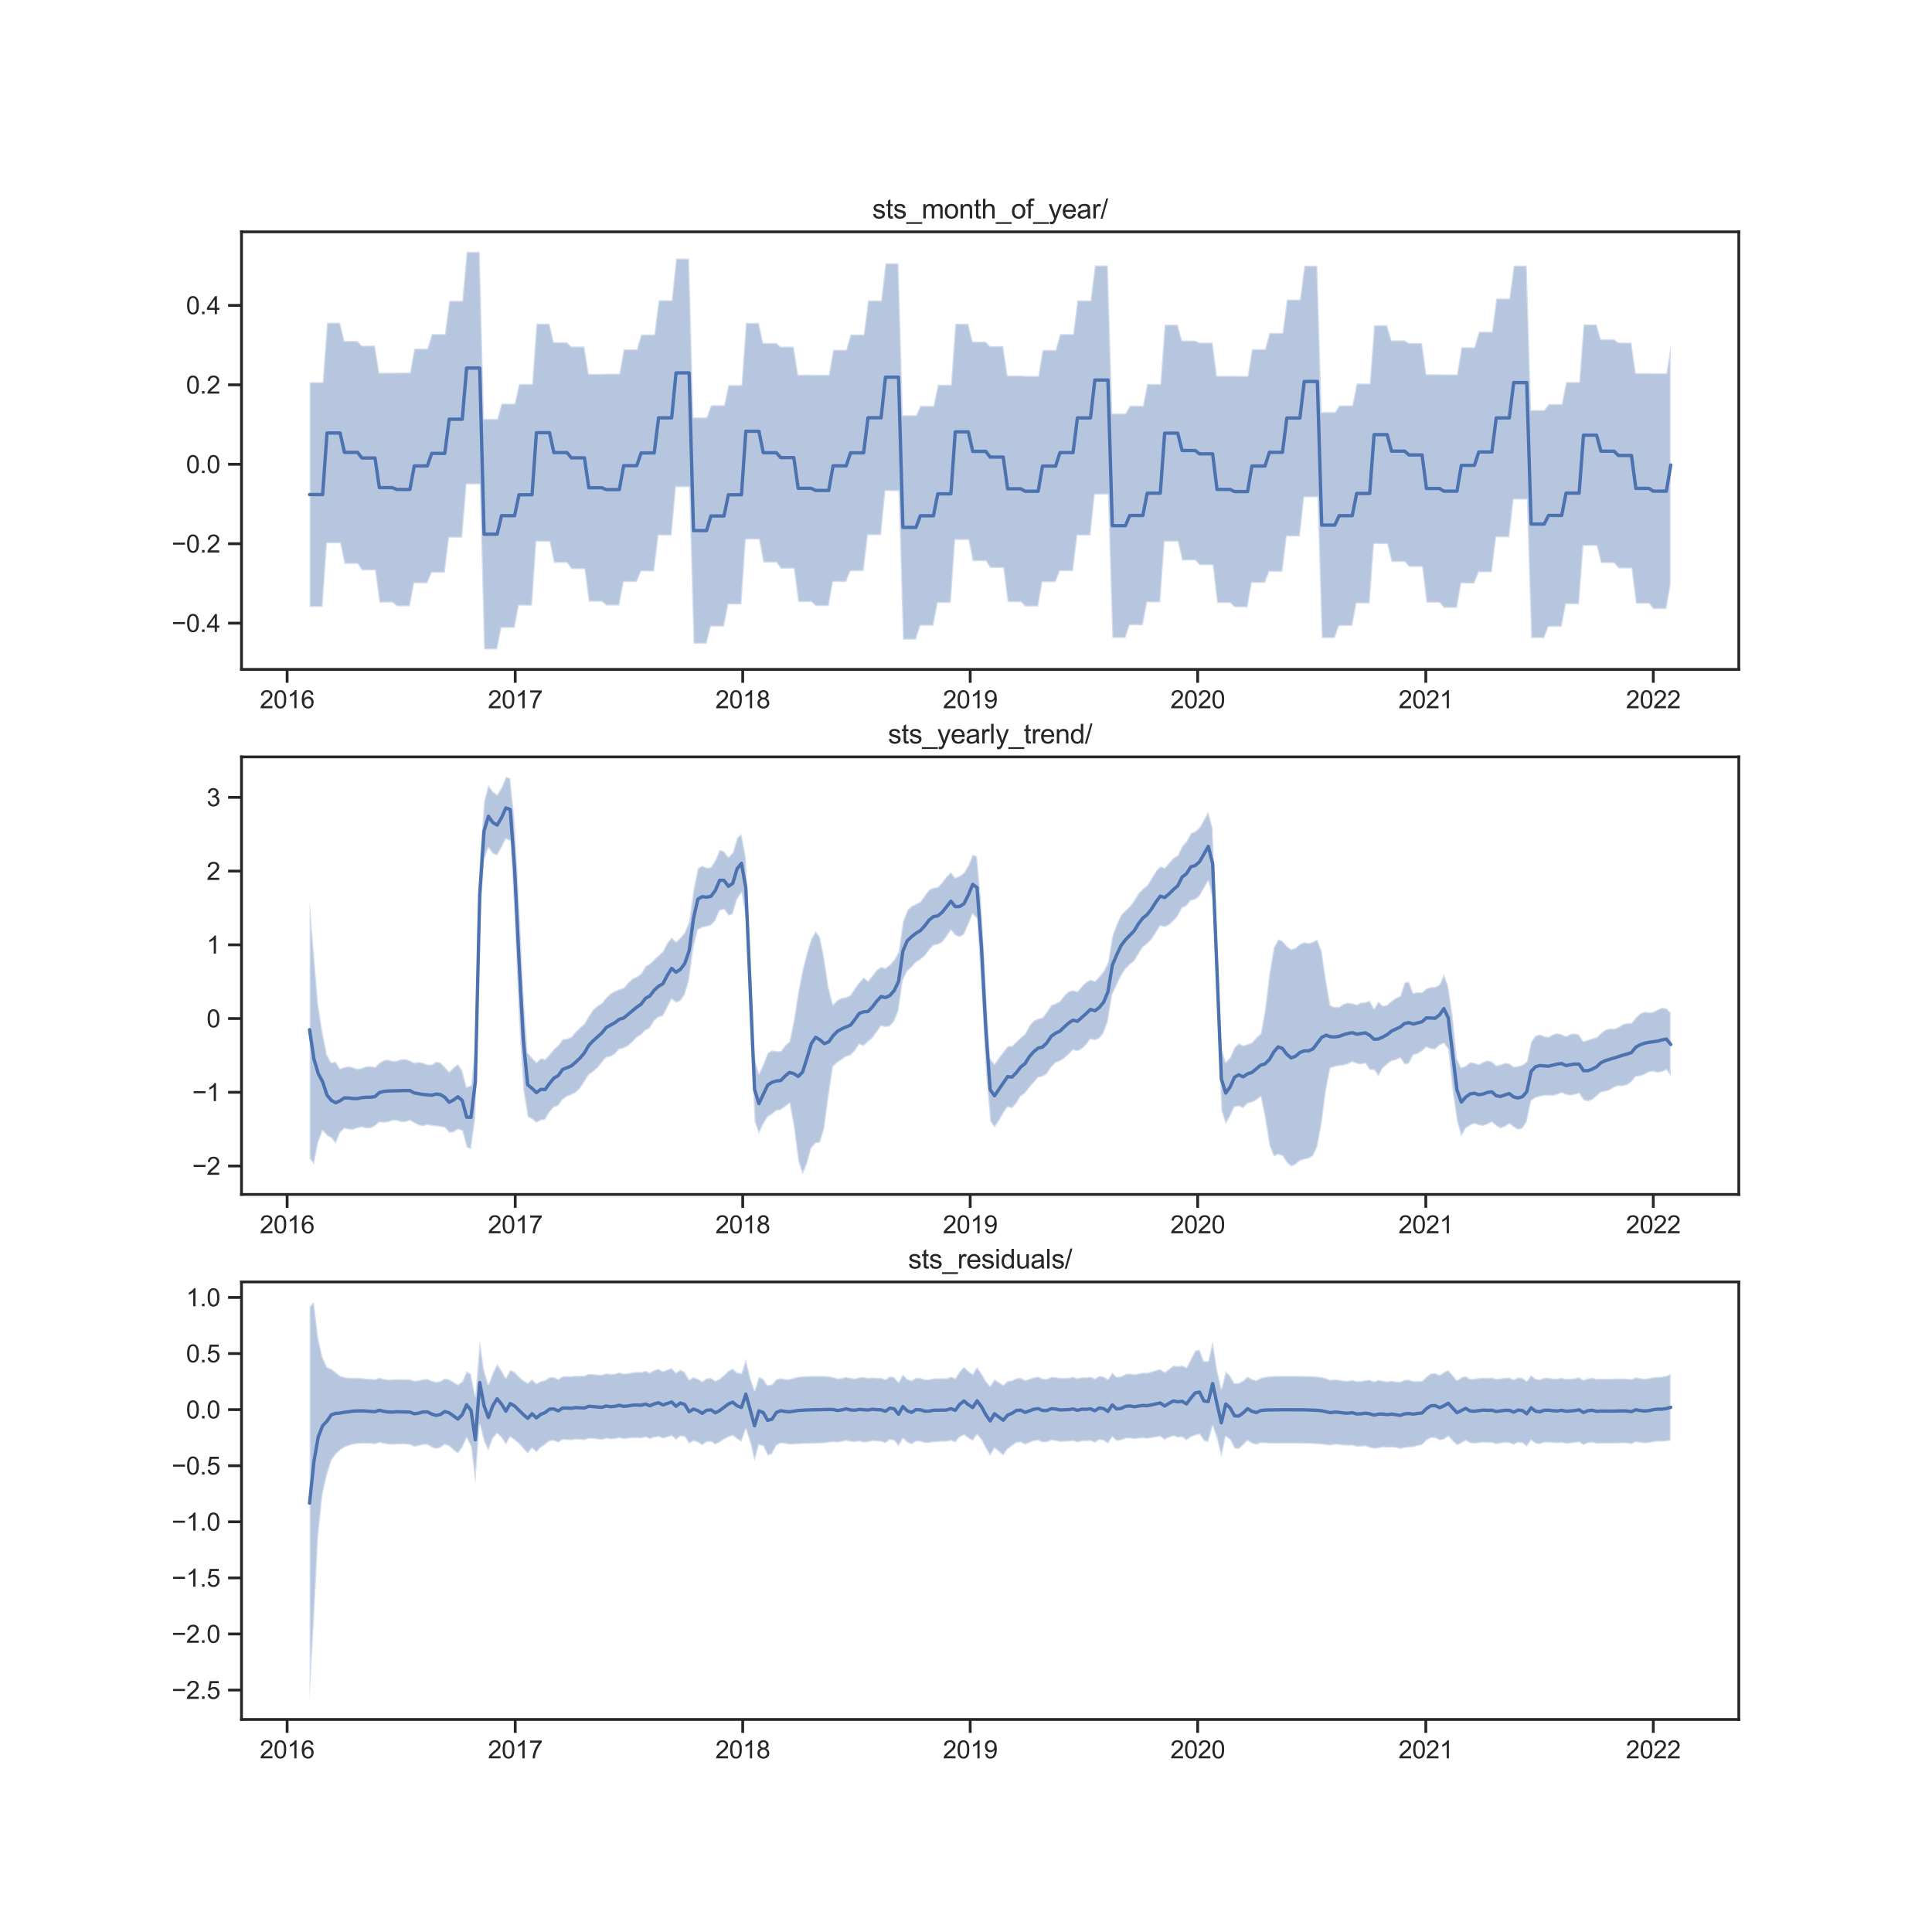 <?xml version="1.0" encoding="utf-8" standalone="no"?>
<!DOCTYPE svg PUBLIC "-//W3C//DTD SVG 1.1//EN"
  "http://www.w3.org/Graphics/SVG/1.1/DTD/svg11.dtd">
<svg xmlns:xlink="http://www.w3.org/1999/xlink" width="864pt" height="864pt" viewBox="0 0 864 864" xmlns="http://www.w3.org/2000/svg" version="1.1">
 <defs>
  <style type="text/css">*{stroke-linejoin: round; stroke-linecap: butt}</style>
 </defs>
 <g id="figure_1">
  <g id="patch_1">
   <path d="M 0 864 
L 864 864 
L 864 0 
L 0 0 
z
" style="fill: #ffffff"/>
  </g>
  <g id="axes_1">
   <g id="patch_2">
    <path d="M 108 299.351 
L 777.6 299.351 
L 777.6 103.68 
L 108 103.68 
z
" style="fill: #ffffff"/>
   </g>
   <g id="matplotlib.axis_1">
    <g id="xtick_1">
     <g id="line2d_1">
      <defs>
       <path id="md52b917f26" d="M 0 0 
L 0 6 
" style="stroke: #262626; stroke-width: 1.25"/>
      </defs>
      <g>
       <use xlink:href="#md52b917f26" x="128.402" y="299.351" style="fill: #262626; stroke: #262626; stroke-width: 1.25"/>
      </g>
     </g>
     <g id="text_1">
      <!-- 2016 -->
      <g style="fill: #262626" transform="translate(116.168 316.724) scale(0.11 -0.11)">
       <defs>
        <path id="ArialMT-32" d="M 3222 541 
L 3222 0 
L 194 0 
Q 188 203 259 391 
Q 375 700 629 1000 
Q 884 1300 1366 1694 
Q 2113 2306 2375 2664 
Q 2638 3022 2638 3341 
Q 2638 3675 2398 3904 
Q 2159 4134 1775 4134 
Q 1369 4134 1125 3890 
Q 881 3647 878 3216 
L 300 3275 
Q 359 3922 746 4261 
Q 1134 4600 1788 4600 
Q 2447 4600 2831 4234 
Q 3216 3869 3216 3328 
Q 3216 3053 3103 2787 
Q 2991 2522 2730 2228 
Q 2469 1934 1863 1422 
Q 1356 997 1212 845 
Q 1069 694 975 541 
L 3222 541 
z
" transform="scale(0.016)"/>
        <path id="ArialMT-30" d="M 266 2259 
Q 266 3072 433 3567 
Q 600 4063 929 4331 
Q 1259 4600 1759 4600 
Q 2128 4600 2406 4451 
Q 2684 4303 2865 4023 
Q 3047 3744 3150 3342 
Q 3253 2941 3253 2259 
Q 3253 1453 3087 958 
Q 2922 463 2592 192 
Q 2263 -78 1759 -78 
Q 1097 -78 719 397 
Q 266 969 266 2259 
z
M 844 2259 
Q 844 1131 1108 757 
Q 1372 384 1759 384 
Q 2147 384 2411 759 
Q 2675 1134 2675 2259 
Q 2675 3391 2411 3762 
Q 2147 4134 1753 4134 
Q 1366 4134 1134 3806 
Q 844 3388 844 2259 
z
" transform="scale(0.016)"/>
        <path id="ArialMT-31" d="M 2384 0 
L 1822 0 
L 1822 3584 
Q 1619 3391 1289 3197 
Q 959 3003 697 2906 
L 697 3450 
Q 1169 3672 1522 3987 
Q 1875 4303 2022 4600 
L 2384 4600 
L 2384 0 
z
" transform="scale(0.016)"/>
        <path id="ArialMT-36" d="M 3184 3459 
L 2625 3416 
Q 2550 3747 2413 3897 
Q 2184 4138 1850 4138 
Q 1581 4138 1378 3988 
Q 1113 3794 959 3422 
Q 806 3050 800 2363 
Q 1003 2672 1297 2822 
Q 1591 2972 1913 2972 
Q 2475 2972 2870 2558 
Q 3266 2144 3266 1488 
Q 3266 1056 3080 686 
Q 2894 316 2569 119 
Q 2244 -78 1831 -78 
Q 1128 -78 684 439 
Q 241 956 241 2144 
Q 241 3472 731 4075 
Q 1159 4600 1884 4600 
Q 2425 4600 2770 4297 
Q 3116 3994 3184 3459 
z
M 888 1484 
Q 888 1194 1011 928 
Q 1134 663 1356 523 
Q 1578 384 1822 384 
Q 2178 384 2434 671 
Q 2691 959 2691 1453 
Q 2691 1928 2437 2201 
Q 2184 2475 1800 2475 
Q 1419 2475 1153 2201 
Q 888 1928 888 1484 
z
" transform="scale(0.016)"/>
       </defs>
       <use xlink:href="#ArialMT-32"/>
       <use xlink:href="#ArialMT-30" x="55.615"/>
       <use xlink:href="#ArialMT-31" x="111.23"/>
       <use xlink:href="#ArialMT-36" x="166.846"/>
      </g>
     </g>
    </g>
    <g id="xtick_2">
     <g id="line2d_2">
      <g>
       <use xlink:href="#md52b917f26" x="230.414" y="299.351" style="fill: #262626; stroke: #262626; stroke-width: 1.25"/>
      </g>
     </g>
     <g id="text_2">
      <!-- 2017 -->
      <g style="fill: #262626" transform="translate(218.18 316.724) scale(0.11 -0.11)">
       <defs>
        <path id="ArialMT-37" d="M 303 3981 
L 303 4522 
L 3269 4522 
L 3269 4084 
Q 2831 3619 2401 2847 
Q 1972 2075 1738 1259 
Q 1569 684 1522 0 
L 944 0 
Q 953 541 1156 1306 
Q 1359 2072 1739 2783 
Q 2119 3494 2547 3981 
L 303 3981 
z
" transform="scale(0.016)"/>
       </defs>
       <use xlink:href="#ArialMT-32"/>
       <use xlink:href="#ArialMT-30" x="55.615"/>
       <use xlink:href="#ArialMT-31" x="111.23"/>
       <use xlink:href="#ArialMT-37" x="166.846"/>
      </g>
     </g>
    </g>
    <g id="xtick_3">
     <g id="line2d_3">
      <g>
       <use xlink:href="#md52b917f26" x="332.148" y="299.351" style="fill: #262626; stroke: #262626; stroke-width: 1.25"/>
      </g>
     </g>
     <g id="text_3">
      <!-- 2018 -->
      <g style="fill: #262626" transform="translate(319.914 316.724) scale(0.11 -0.11)">
       <defs>
        <path id="ArialMT-38" d="M 1131 2484 
Q 781 2613 612 2850 
Q 444 3088 444 3419 
Q 444 3919 803 4259 
Q 1163 4600 1759 4600 
Q 2359 4600 2725 4251 
Q 3091 3903 3091 3403 
Q 3091 3084 2923 2848 
Q 2756 2613 2416 2484 
Q 2838 2347 3058 2040 
Q 3278 1734 3278 1309 
Q 3278 722 2862 322 
Q 2447 -78 1769 -78 
Q 1091 -78 675 323 
Q 259 725 259 1325 
Q 259 1772 486 2073 
Q 713 2375 1131 2484 
z
M 1019 3438 
Q 1019 3113 1228 2906 
Q 1438 2700 1772 2700 
Q 2097 2700 2305 2904 
Q 2513 3109 2513 3406 
Q 2513 3716 2298 3927 
Q 2084 4138 1766 4138 
Q 1444 4138 1231 3931 
Q 1019 3725 1019 3438 
z
M 838 1322 
Q 838 1081 952 856 
Q 1066 631 1291 507 
Q 1516 384 1775 384 
Q 2178 384 2440 643 
Q 2703 903 2703 1303 
Q 2703 1709 2433 1975 
Q 2163 2241 1756 2241 
Q 1359 2241 1098 1978 
Q 838 1716 838 1322 
z
" transform="scale(0.016)"/>
       </defs>
       <use xlink:href="#ArialMT-32"/>
       <use xlink:href="#ArialMT-30" x="55.615"/>
       <use xlink:href="#ArialMT-31" x="111.23"/>
       <use xlink:href="#ArialMT-38" x="166.846"/>
      </g>
     </g>
    </g>
    <g id="xtick_4">
     <g id="line2d_4">
      <g>
       <use xlink:href="#md52b917f26" x="433.881" y="299.351" style="fill: #262626; stroke: #262626; stroke-width: 1.25"/>
      </g>
     </g>
     <g id="text_4">
      <!-- 2019 -->
      <g style="fill: #262626" transform="translate(421.647 316.724) scale(0.11 -0.11)">
       <defs>
        <path id="ArialMT-39" d="M 350 1059 
L 891 1109 
Q 959 728 1153 556 
Q 1347 384 1650 384 
Q 1909 384 2104 503 
Q 2300 622 2425 820 
Q 2550 1019 2634 1356 
Q 2719 1694 2719 2044 
Q 2719 2081 2716 2156 
Q 2547 1888 2255 1720 
Q 1963 1553 1622 1553 
Q 1053 1553 659 1965 
Q 266 2378 266 3053 
Q 266 3750 677 4175 
Q 1088 4600 1706 4600 
Q 2153 4600 2523 4359 
Q 2894 4119 3086 3673 
Q 3278 3228 3278 2384 
Q 3278 1506 3087 986 
Q 2897 466 2520 194 
Q 2144 -78 1638 -78 
Q 1100 -78 759 220 
Q 419 519 350 1059 
z
M 2653 3081 
Q 2653 3566 2395 3850 
Q 2138 4134 1775 4134 
Q 1400 4134 1122 3828 
Q 844 3522 844 3034 
Q 844 2597 1108 2323 
Q 1372 2050 1759 2050 
Q 2150 2050 2401 2323 
Q 2653 2597 2653 3081 
z
" transform="scale(0.016)"/>
       </defs>
       <use xlink:href="#ArialMT-32"/>
       <use xlink:href="#ArialMT-30" x="55.615"/>
       <use xlink:href="#ArialMT-31" x="111.23"/>
       <use xlink:href="#ArialMT-39" x="166.846"/>
      </g>
     </g>
    </g>
    <g id="xtick_5">
     <g id="line2d_5">
      <g>
       <use xlink:href="#md52b917f26" x="535.614" y="299.351" style="fill: #262626; stroke: #262626; stroke-width: 1.25"/>
      </g>
     </g>
     <g id="text_5">
      <!-- 2020 -->
      <g style="fill: #262626" transform="translate(523.38 316.724) scale(0.11 -0.11)">
       <use xlink:href="#ArialMT-32"/>
       <use xlink:href="#ArialMT-30" x="55.615"/>
       <use xlink:href="#ArialMT-32" x="111.23"/>
       <use xlink:href="#ArialMT-30" x="166.846"/>
      </g>
     </g>
    </g>
    <g id="xtick_6">
     <g id="line2d_6">
      <g>
       <use xlink:href="#md52b917f26" x="637.626" y="299.351" style="fill: #262626; stroke: #262626; stroke-width: 1.25"/>
      </g>
     </g>
     <g id="text_6">
      <!-- 2021 -->
      <g style="fill: #262626" transform="translate(625.392 316.724) scale(0.11 -0.11)">
       <use xlink:href="#ArialMT-32"/>
       <use xlink:href="#ArialMT-30" x="55.615"/>
       <use xlink:href="#ArialMT-32" x="111.23"/>
       <use xlink:href="#ArialMT-31" x="166.846"/>
      </g>
     </g>
    </g>
    <g id="xtick_7">
     <g id="line2d_7">
      <g>
       <use xlink:href="#md52b917f26" x="739.359" y="299.351" style="fill: #262626; stroke: #262626; stroke-width: 1.25"/>
      </g>
     </g>
     <g id="text_7">
      <!-- 2022 -->
      <g style="fill: #262626" transform="translate(727.125 316.724) scale(0.11 -0.11)">
       <use xlink:href="#ArialMT-32"/>
       <use xlink:href="#ArialMT-30" x="55.615"/>
       <use xlink:href="#ArialMT-32" x="111.23"/>
       <use xlink:href="#ArialMT-32" x="166.846"/>
      </g>
     </g>
    </g>
   </g>
   <g id="matplotlib.axis_2">
    <g id="ytick_1">
     <g id="line2d_8">
      <defs>
       <path id="m7d4c7293c3" d="M 0 0 
L -6 0 
" style="stroke: #262626; stroke-width: 1.25"/>
      </defs>
      <g>
       <use xlink:href="#m7d4c7293c3" x="108" y="278.682" style="fill: #262626; stroke: #262626; stroke-width: 1.25"/>
      </g>
     </g>
     <g id="text_8">
      <!-- −0.4 -->
      <g style="fill: #262626" transform="translate(76.785 282.619) scale(0.11 -0.11)">
       <defs>
        <path id="ArialMT-2212" d="M 3381 1997 
L 356 1997 
L 356 2522 
L 3381 2522 
L 3381 1997 
z
" transform="scale(0.016)"/>
        <path id="ArialMT-2e" d="M 581 0 
L 581 641 
L 1222 641 
L 1222 0 
L 581 0 
z
" transform="scale(0.016)"/>
        <path id="ArialMT-34" d="M 2069 0 
L 2069 1097 
L 81 1097 
L 81 1613 
L 2172 4581 
L 2631 4581 
L 2631 1613 
L 3250 1613 
L 3250 1097 
L 2631 1097 
L 2631 0 
L 2069 0 
z
M 2069 1613 
L 2069 3678 
L 634 1613 
L 2069 1613 
z
" transform="scale(0.016)"/>
       </defs>
       <use xlink:href="#ArialMT-2212"/>
       <use xlink:href="#ArialMT-30" x="58.398"/>
       <use xlink:href="#ArialMT-2e" x="114.014"/>
       <use xlink:href="#ArialMT-34" x="141.797"/>
      </g>
     </g>
    </g>
    <g id="ytick_2">
     <g id="line2d_9">
      <g>
       <use xlink:href="#m7d4c7293c3" x="108" y="243.153" style="fill: #262626; stroke: #262626; stroke-width: 1.25"/>
      </g>
     </g>
     <g id="text_9">
      <!-- −0.2 -->
      <g style="fill: #262626" transform="translate(76.785 247.09) scale(0.11 -0.11)">
       <use xlink:href="#ArialMT-2212"/>
       <use xlink:href="#ArialMT-30" x="58.398"/>
       <use xlink:href="#ArialMT-2e" x="114.014"/>
       <use xlink:href="#ArialMT-32" x="141.797"/>
      </g>
     </g>
    </g>
    <g id="ytick_3">
     <g id="line2d_10">
      <g>
       <use xlink:href="#m7d4c7293c3" x="108" y="207.624" style="fill: #262626; stroke: #262626; stroke-width: 1.25"/>
      </g>
     </g>
     <g id="text_10">
      <!-- 0.0 -->
      <g style="fill: #262626" transform="translate(83.21 211.561) scale(0.11 -0.11)">
       <use xlink:href="#ArialMT-30"/>
       <use xlink:href="#ArialMT-2e" x="55.615"/>
       <use xlink:href="#ArialMT-30" x="83.398"/>
      </g>
     </g>
    </g>
    <g id="ytick_4">
     <g id="line2d_11">
      <g>
       <use xlink:href="#m7d4c7293c3" x="108" y="172.095" style="fill: #262626; stroke: #262626; stroke-width: 1.25"/>
      </g>
     </g>
     <g id="text_11">
      <!-- 0.2 -->
      <g style="fill: #262626" transform="translate(83.21 176.032) scale(0.11 -0.11)">
       <use xlink:href="#ArialMT-30"/>
       <use xlink:href="#ArialMT-2e" x="55.615"/>
       <use xlink:href="#ArialMT-32" x="83.398"/>
      </g>
     </g>
    </g>
    <g id="ytick_5">
     <g id="line2d_12">
      <g>
       <use xlink:href="#m7d4c7293c3" x="108" y="136.567" style="fill: #262626; stroke: #262626; stroke-width: 1.25"/>
      </g>
     </g>
     <g id="text_12">
      <!-- 0.4 -->
      <g style="fill: #262626" transform="translate(83.21 140.503) scale(0.11 -0.11)">
       <use xlink:href="#ArialMT-30"/>
       <use xlink:href="#ArialMT-2e" x="55.615"/>
       <use xlink:href="#ArialMT-34" x="83.398"/>
      </g>
     </g>
    </g>
   </g>
   <g id="PolyCollection_1">
    <defs>
     <path id="m764ab53ada" d="M 138.436 -693.101 
L 138.436 -592.554 
L 140.387 -592.554 
L 142.338 -592.554 
L 144.29 -592.554 
L 146.241 -620.998 
L 148.192 -620.998 
L 150.143 -620.998 
L 152.094 -620.998 
L 154.045 -611.804 
L 155.996 -611.804 
L 157.947 -611.804 
L 159.898 -611.804 
L 161.849 -608.889 
L 163.8 -608.889 
L 165.751 -608.889 
L 167.702 -608.889 
L 169.653 -594.5 
L 171.604 -594.5 
L 173.555 -594.5 
L 175.506 -594.5 
L 177.457 -592.818 
L 179.408 -592.818 
L 181.359 -592.818 
L 183.31 -592.818 
L 185.262 -603.149 
L 187.213 -603.149 
L 189.164 -603.149 
L 191.115 -603.149 
L 193.066 -607.829 
L 195.017 -607.829 
L 196.968 -607.829 
L 198.919 -607.829 
L 200.87 -623.52 
L 202.821 -623.52 
L 204.772 -623.52 
L 206.723 -623.52 
L 208.674 -647.379 
L 210.625 -647.379 
L 212.576 -647.379 
L 214.527 -647.379 
L 216.478 -573.544 
L 218.429 -573.544 
L 220.38 -573.544 
L 222.331 -573.544 
L 224.283 -583.193 
L 226.234 -583.193 
L 228.185 -583.193 
L 230.136 -583.194 
L 232.087 -593.142 
L 234.038 -593.142 
L 235.989 -593.142 
L 237.94 -593.142 
L 239.891 -621.712 
L 241.842 -621.712 
L 243.793 -621.712 
L 245.744 -621.712 
L 247.695 -612.245 
L 249.646 -612.245 
L 251.597 -612.245 
L 253.548 -612.245 
L 255.499 -609.44 
L 257.45 -609.439 
L 259.401 -609.44 
L 261.352 -609.439 
L 263.303 -594.879 
L 265.255 -594.879 
L 267.206 -594.879 
L 269.157 -594.879 
L 271.108 -593.203 
L 273.059 -593.203 
L 275.01 -593.203 
L 276.961 -593.203 
L 278.912 -603.689 
L 280.863 -603.689 
L 282.814 -603.689 
L 284.765 -603.689 
L 286.716 -608.438 
L 288.667 -608.438 
L 290.618 -608.438 
L 292.569 -608.438 
L 294.52 -624.521 
L 296.471 -624.522 
L 298.422 -624.521 
L 300.373 -624.521 
L 302.324 -646.1 
L 304.276 -646.1 
L 306.227 -646.1 
L 308.178 -646.1 
L 310.129 -576.099 
L 312.08 -576.098 
L 314.031 -576.099 
L 315.982 -576.098 
L 317.933 -583.746 
L 319.884 -583.746 
L 321.835 -583.746 
L 323.786 -583.747 
L 325.737 -593.663 
L 327.688 -593.663 
L 329.639 -593.663 
L 331.59 -593.663 
L 333.541 -622.689 
L 335.492 -622.689 
L 337.443 -622.689 
L 339.394 -622.689 
L 341.345 -612.385 
L 343.297 -612.386 
L 345.248 -612.385 
L 347.199 -612.386 
L 349.15 -609.67 
L 351.101 -609.67 
L 353.052 -609.67 
L 355.003 -609.67 
L 356.954 -594.759 
L 358.905 -594.759 
L 360.856 -594.759 
L 362.807 -594.759 
L 364.758 -592.944 
L 366.709 -592.944 
L 368.66 -592.944 
L 370.611 -592.944 
L 372.562 -603.746 
L 374.513 -603.746 
L 376.464 -603.746 
L 378.415 -603.746 
L 380.366 -608.554 
L 382.317 -608.554 
L 384.269 -608.554 
L 386.22 -608.554 
L 388.171 -624.662 
L 390.122 -624.662 
L 392.073 -624.662 
L 394.024 -624.662 
L 395.975 -644.36 
L 397.926 -644.36 
L 399.877 -644.36 
L 401.828 -644.36 
L 403.779 -577.916 
L 405.73 -577.916 
L 407.681 -577.916 
L 409.632 -577.916 
L 411.583 -584.163 
L 413.534 -584.163 
L 415.485 -584.163 
L 417.436 -584.163 
L 419.387 -594.329 
L 421.338 -594.329 
L 423.29 -594.329 
L 425.241 -594.329 
L 427.192 -622.486 
L 429.143 -622.486 
L 431.094 -622.486 
L 433.045 -622.486 
L 434.996 -613.023 
L 436.947 -613.023 
L 438.898 -613.023 
L 440.849 -613.023 
L 442.8 -609.97 
L 444.751 -609.97 
L 446.702 -609.97 
L 448.653 -609.97 
L 450.604 -594.696 
L 452.555 -594.697 
L 454.506 -594.696 
L 456.457 -594.697 
L 458.408 -592.734 
L 460.359 -592.734 
L 462.31 -592.734 
L 464.262 -592.734 
L 466.213 -603.604 
L 468.164 -603.604 
L 470.115 -603.604 
L 472.066 -603.604 
L 474.017 -608.577 
L 475.968 -608.577 
L 477.919 -608.577 
L 479.87 -608.577 
L 481.821 -624.517 
L 483.772 -624.517 
L 485.723 -624.517 
L 487.674 -624.517 
L 489.625 -642.8 
L 491.576 -642.8 
L 493.527 -642.8 
L 495.478 -642.8 
L 497.429 -578.68 
L 499.38 -578.68 
L 501.331 -578.68 
L 503.283 -578.68 
L 505.234 -584.354 
L 507.185 -584.354 
L 509.136 -584.354 
L 511.087 -584.354 
L 513.038 -594.592 
L 514.989 -594.592 
L 516.94 -594.592 
L 518.891 -594.592 
L 520.842 -621.746 
L 522.793 -621.746 
L 524.744 -621.746 
L 526.695 -621.746 
L 528.646 -613.316 
L 530.597 -613.316 
L 532.548 -613.316 
L 534.499 -613.316 
L 536.45 -611.214 
L 538.401 -611.214 
L 540.352 -611.214 
L 542.303 -611.214 
L 544.255 -594.302 
L 546.206 -594.302 
L 548.157 -594.302 
L 550.108 -594.302 
L 552.059 -592.411 
L 554.01 -592.411 
L 555.961 -592.411 
L 557.912 -592.411 
L 559.863 -603.282 
L 561.814 -603.282 
L 563.765 -603.282 
L 565.716 -603.282 
L 567.667 -608.281 
L 569.618 -608.281 
L 571.569 -608.281 
L 573.52 -608.281 
L 575.471 -624.067 
L 577.422 -624.067 
L 579.373 -624.067 
L 581.324 -624.067 
L 583.276 -641.593 
L 585.227 -641.593 
L 587.178 -641.593 
L 589.129 -641.593 
L 591.08 -578.63 
L 593.031 -578.63 
L 594.982 -578.63 
L 596.933 -578.63 
L 598.884 -584.045 
L 600.835 -584.045 
L 602.786 -584.045 
L 604.737 -584.045 
L 606.688 -594.11 
L 608.639 -594.11 
L 610.59 -594.11 
L 612.541 -594.11 
L 614.492 -620.648 
L 616.443 -620.648 
L 618.394 -620.648 
L 620.345 -620.648 
L 622.297 -612.666 
L 624.248 -612.666 
L 626.199 -612.666 
L 628.15 -612.666 
L 630.101 -610.451 
L 632.052 -610.451 
L 634.003 -610.451 
L 635.954 -610.451 
L 637.905 -594.452 
L 639.856 -594.452 
L 641.807 -594.452 
L 643.758 -594.452 
L 645.709 -592.104 
L 647.66 -592.104 
L 649.611 -592.104 
L 651.562 -592.104 
L 653.513 -603.039 
L 655.464 -603.039 
L 657.415 -603.039 
L 659.366 -603.039 
L 661.317 -608.04 
L 663.269 -608.04 
L 665.22 -608.04 
L 667.171 -608.04 
L 669.122 -623.699 
L 671.073 -623.699 
L 673.024 -623.699 
L 674.975 -623.699 
L 676.926 -640.553 
L 678.877 -640.553 
L 680.828 -640.553 
L 682.779 -640.553 
L 684.73 -578.609 
L 686.681 -578.609 
L 688.632 -578.609 
L 690.583 -578.609 
L 692.534 -583.658 
L 694.485 -583.658 
L 696.436 -583.658 
L 698.387 -583.658 
L 700.338 -593.766 
L 702.29 -593.766 
L 704.241 -593.766 
L 706.192 -593.766 
L 708.143 -619.858 
L 710.094 -619.858 
L 712.045 -619.858 
L 713.996 -619.858 
L 715.947 -612.147 
L 717.898 -612.147 
L 719.849 -612.147 
L 721.8 -612.147 
L 723.751 -609.778 
L 725.702 -609.778 
L 727.653 -609.778 
L 729.604 -609.778 
L 731.555 -594.006 
L 733.506 -594.006 
L 735.457 -594.006 
L 737.408 -594.006 
L 739.359 -591.607 
L 741.31 -591.607 
L 743.262 -591.607 
L 745.213 -591.607 
L 747.164 -602.507 
L 747.164 -709.577 
L 747.164 -709.577 
L 745.213 -697.106 
L 743.262 -697.106 
L 741.31 -697.106 
L 739.359 -697.106 
L 737.408 -697.162 
L 735.457 -697.162 
L 733.506 -697.162 
L 731.555 -697.162 
L 729.604 -710.855 
L 727.653 -710.855 
L 725.702 -710.855 
L 723.751 -710.855 
L 721.8 -712.302 
L 719.849 -712.302 
L 717.898 -712.302 
L 715.947 -712.302 
L 713.996 -718.931 
L 712.045 -718.931 
L 710.094 -718.931 
L 708.143 -718.931 
L 706.192 -693.171 
L 704.241 -693.171 
L 702.29 -693.171 
L 700.338 -693.171 
L 698.387 -683.338 
L 696.436 -683.338 
L 694.485 -683.338 
L 692.534 -683.338 
L 690.583 -680.643 
L 688.632 -680.643 
L 686.681 -680.643 
L 684.73 -680.643 
L 682.779 -745.261 
L 680.828 -745.261 
L 678.877 -745.261 
L 676.926 -745.261 
L 674.975 -730.514 
L 673.024 -730.514 
L 671.073 -730.514 
L 669.122 -730.514 
L 667.171 -715.708 
L 665.22 -715.708 
L 663.269 -715.708 
L 661.317 -715.708 
L 659.366 -708.732 
L 657.415 -708.732 
L 655.464 -708.732 
L 653.513 -708.732 
L 651.562 -696.589 
L 649.611 -696.589 
L 647.66 -696.589 
L 645.709 -696.589 
L 643.758 -696.656 
L 641.807 -696.656 
L 639.856 -696.656 
L 637.905 -696.656 
L 635.954 -710.633 
L 634.003 -710.633 
L 632.052 -710.633 
L 630.101 -710.633 
L 628.15 -711.838 
L 626.199 -711.838 
L 624.248 -711.838 
L 622.297 -711.838 
L 620.345 -718.613 
L 618.394 -718.613 
L 616.443 -718.613 
L 614.492 -718.613 
L 612.541 -692.536 
L 610.59 -692.536 
L 608.639 -692.536 
L 606.688 -692.536 
L 604.737 -682.731 
L 602.786 -682.731 
L 600.835 -682.731 
L 598.884 -682.731 
L 596.933 -679.731 
L 594.982 -679.731 
L 593.031 -679.731 
L 591.08 -679.731 
L 589.129 -745.224 
L 587.178 -745.224 
L 585.227 -745.224 
L 583.276 -745.224 
L 581.324 -730.072 
L 579.373 -730.072 
L 577.422 -730.072 
L 575.471 -730.072 
L 573.52 -715.148 
L 571.569 -715.148 
L 569.618 -715.148 
L 567.667 -715.148 
L 565.716 -707.909 
L 563.765 -707.909 
L 561.814 -707.909 
L 559.863 -707.909 
L 557.912 -695.924 
L 555.961 -695.924 
L 554.01 -695.924 
L 552.059 -695.924 
L 550.108 -695.971 
L 548.157 -695.971 
L 546.206 -695.971 
L 544.255 -695.971 
L 542.303 -710.828 
L 540.352 -710.828 
L 538.401 -710.828 
L 536.45 -710.828 
L 534.499 -711.748 
L 532.548 -711.748 
L 530.597 -711.748 
L 528.646 -711.748 
L 526.695 -718.848 
L 524.744 -718.848 
L 522.793 -718.848 
L 520.842 -718.848 
L 518.891 -692.327 
L 516.94 -692.327 
L 514.989 -692.327 
L 513.038 -692.327 
L 511.087 -682.599 
L 509.136 -682.599 
L 507.185 -682.599 
L 505.234 -682.599 
L 503.283 -679.126 
L 501.331 -679.126 
L 499.38 -679.126 
L 497.429 -679.126 
L 495.478 -745.297 
L 493.527 -745.297 
L 491.576 -745.297 
L 489.625 -745.297 
L 487.674 -729.696 
L 485.723 -729.696 
L 483.772 -729.696 
L 481.821 -729.696 
L 479.87 -714.632 
L 477.919 -714.632 
L 475.968 -714.632 
L 474.017 -714.632 
L 472.066 -707.524 
L 470.115 -707.524 
L 468.164 -707.524 
L 466.213 -707.524 
L 464.262 -695.896 
L 462.31 -695.896 
L 460.359 -695.896 
L 458.408 -695.896 
L 456.457 -696.108 
L 454.506 -696.107 
L 452.555 -696.108 
L 450.604 -696.107 
L 448.653 -709.243 
L 446.702 -709.243 
L 444.751 -709.243 
L 442.8 -709.243 
L 440.849 -711.266 
L 438.898 -711.266 
L 436.947 -711.266 
L 434.996 -711.266 
L 433.045 -719.25 
L 431.094 -719.25 
L 429.143 -719.25 
L 427.192 -719.25 
L 425.241 -691.978 
L 423.29 -691.978 
L 421.338 -691.978 
L 419.387 -691.978 
L 417.436 -682.532 
L 415.485 -682.532 
L 413.534 -682.532 
L 411.583 -682.532 
L 409.632 -678.338 
L 407.681 -678.338 
L 405.73 -678.338 
L 403.779 -678.338 
L 401.828 -746.294 
L 399.877 -746.294 
L 397.926 -746.294 
L 395.975 -746.294 
L 394.024 -729.681 
L 392.073 -729.681 
L 390.122 -729.681 
L 388.171 -729.681 
L 386.22 -714.437 
L 384.269 -714.437 
L 382.317 -714.437 
L 380.366 -714.437 
L 378.415 -707.616 
L 376.464 -707.616 
L 374.513 -707.616 
L 372.562 -707.616 
L 370.611 -696.402 
L 368.66 -696.402 
L 366.709 -696.402 
L 364.758 -696.402 
L 362.807 -696.479 
L 360.856 -696.479 
L 358.905 -696.479 
L 356.954 -696.479 
L 355.003 -709.013 
L 353.052 -709.013 
L 351.101 -709.013 
L 349.15 -709.013 
L 347.199 -710.676 
L 345.248 -710.676 
L 343.297 -710.676 
L 341.345 -710.676 
L 339.394 -719.607 
L 337.443 -719.607 
L 335.492 -719.607 
L 333.541 -719.607 
L 331.59 -691.821 
L 329.639 -691.821 
L 327.688 -691.821 
L 325.737 -691.821 
L 323.786 -682.806 
L 321.835 -682.806 
L 319.884 -682.806 
L 317.933 -682.806 
L 315.982 -677.355 
L 314.031 -677.355 
L 312.08 -677.355 
L 310.129 -677.355 
L 308.178 -748.413 
L 306.227 -748.413 
L 304.276 -748.413 
L 302.324 -748.413 
L 300.373 -729.747 
L 298.422 -729.747 
L 296.471 -729.747 
L 294.52 -729.747 
L 292.569 -714.44 
L 290.618 -714.44 
L 288.667 -714.44 
L 286.716 -714.44 
L 284.765 -707.817 
L 282.814 -707.817 
L 280.863 -707.817 
L 278.912 -707.817 
L 276.961 -696.924 
L 275.01 -696.924 
L 273.059 -696.924 
L 271.108 -696.924 
L 269.157 -696.847 
L 267.206 -696.847 
L 265.255 -696.847 
L 263.303 -696.847 
L 261.352 -709.081 
L 259.401 -709.081 
L 257.45 -709.08 
L 255.499 -709.081 
L 253.548 -710.985 
L 251.597 -710.985 
L 249.646 -710.985 
L 247.695 -710.985 
L 245.744 -719.27 
L 243.793 -719.27 
L 241.842 -719.27 
L 239.891 -719.27 
L 237.94 -692.331 
L 235.989 -692.331 
L 234.038 -692.331 
L 232.087 -692.331 
L 230.136 -683.552 
L 228.185 -683.552 
L 226.234 -683.552 
L 224.283 -683.552 
L 222.331 -676.679 
L 220.38 -676.679 
L 218.429 -676.679 
L 216.478 -676.679 
L 214.527 -751.425 
L 212.576 -751.425 
L 210.625 -751.425 
L 208.674 -751.426 
L 206.723 -729.527 
L 204.772 -729.527 
L 202.821 -729.527 
L 200.87 -729.527 
L 198.919 -714.632 
L 196.968 -714.632 
L 195.017 -714.632 
L 193.066 -714.632 
L 191.115 -708.122 
L 189.164 -708.122 
L 187.213 -708.122 
L 185.262 -708.121 
L 183.31 -697.396 
L 181.359 -697.396 
L 179.408 -697.396 
L 177.457 -697.396 
L 175.506 -697.354 
L 173.555 -697.354 
L 171.604 -697.354 
L 169.653 -697.354 
L 167.702 -709.478 
L 165.751 -709.478 
L 163.8 -709.478 
L 161.849 -709.478 
L 159.898 -711.573 
L 157.947 -711.573 
L 155.996 -711.573 
L 154.045 -711.574 
L 152.094 -719.71 
L 150.143 -719.71 
L 148.192 -719.71 
L 146.241 -719.71 
L 144.29 -693.101 
L 142.338 -693.102 
L 140.387 -693.101 
L 138.436 -693.101 
z
" style="stroke: #ffffff; stroke-opacity: 0.4"/>
    </defs>
    <g clip-path="url(#pb221a4013c)">
     <use xlink:href="#m764ab53ada" x="0" y="864" style="fill: #4c72b0; fill-opacity: 0.4; stroke: #ffffff; stroke-opacity: 0.4"/>
    </g>
   </g>
   <g id="line2d_13">
    <path d="M 138.436 221.172 
L 144.29 221.172 
L 146.241 193.646 
L 152.094 193.646 
L 154.045 202.311 
L 159.898 202.311 
L 161.849 204.817 
L 167.702 204.817 
L 169.653 218.073 
L 175.506 218.073 
L 177.457 218.893 
L 183.31 218.893 
L 185.262 208.365 
L 191.115 208.365 
L 193.066 202.77 
L 198.919 202.77 
L 200.87 187.476 
L 206.723 187.477 
L 208.674 164.598 
L 214.527 164.598 
L 216.478 238.889 
L 222.331 238.889 
L 224.283 230.627 
L 230.136 230.627 
L 232.087 221.263 
L 237.94 221.263 
L 239.891 193.509 
L 245.744 193.509 
L 247.695 202.385 
L 253.548 202.385 
L 255.499 204.74 
L 261.352 204.74 
L 263.303 218.137 
L 269.157 218.137 
L 271.108 218.937 
L 276.961 218.937 
L 278.912 208.247 
L 284.765 208.247 
L 286.716 202.561 
L 292.569 202.561 
L 294.52 186.866 
L 300.373 186.866 
L 302.324 166.744 
L 308.178 166.744 
L 310.129 237.273 
L 315.982 237.273 
L 317.933 230.724 
L 323.786 230.724 
L 325.737 221.258 
L 331.59 221.258 
L 333.541 192.852 
L 339.394 192.852 
L 341.345 202.469 
L 347.199 202.469 
L 349.15 204.658 
L 355.003 204.658 
L 356.954 218.381 
L 362.807 218.381 
L 364.758 219.327 
L 370.611 219.327 
L 372.562 208.319 
L 378.415 208.319 
L 380.366 202.505 
L 386.22 202.505 
L 388.171 186.829 
L 394.024 186.829 
L 395.975 168.673 
L 401.828 168.673 
L 403.779 235.873 
L 409.632 235.873 
L 411.583 230.653 
L 417.436 230.653 
L 419.387 220.847 
L 425.241 220.847 
L 427.192 193.132 
L 433.045 193.132 
L 434.996 201.855 
L 440.849 201.855 
L 442.8 204.394 
L 448.653 204.394 
L 450.604 218.598 
L 456.457 218.598 
L 458.408 219.685 
L 464.262 219.685 
L 466.213 208.436 
L 472.066 208.436 
L 474.017 202.395 
L 479.87 202.395 
L 481.821 186.894 
L 487.674 186.894 
L 489.625 169.951 
L 495.478 169.951 
L 497.429 235.097 
L 503.283 235.097 
L 505.234 230.523 
L 511.087 230.523 
L 513.038 220.541 
L 518.891 220.541 
L 520.842 193.703 
L 526.695 193.703 
L 528.646 201.468 
L 534.499 201.468 
L 536.45 202.979 
L 542.303 202.979 
L 544.255 218.863 
L 550.108 218.863 
L 552.059 219.833 
L 557.912 219.833 
L 559.863 208.404 
L 565.716 208.404 
L 567.667 202.286 
L 573.52 202.286 
L 575.471 186.931 
L 581.324 186.931 
L 583.276 170.591 
L 589.129 170.591 
L 591.08 234.82 
L 596.933 234.82 
L 598.884 230.612 
L 604.737 230.612 
L 606.688 220.677 
L 612.541 220.677 
L 614.492 194.369 
L 620.345 194.369 
L 622.297 201.748 
L 628.15 201.748 
L 630.101 203.458 
L 635.954 203.458 
L 637.905 218.446 
L 643.758 218.446 
L 645.709 219.654 
L 651.562 219.654 
L 653.513 208.115 
L 659.366 208.115 
L 661.317 202.126 
L 667.171 202.126 
L 669.122 186.894 
L 674.975 186.894 
L 676.926 171.093 
L 682.779 171.093 
L 684.73 234.374 
L 690.583 234.374 
L 692.534 230.502 
L 698.387 230.502 
L 700.338 220.531 
L 706.192 220.531 
L 708.143 194.605 
L 713.996 194.605 
L 715.947 201.775 
L 721.8 201.775 
L 723.751 203.684 
L 729.604 203.684 
L 731.555 218.416 
L 737.408 218.416 
L 739.359 219.644 
L 745.213 219.644 
L 747.164 207.958 
L 747.164 207.958 
" clip-path="url(#pb221a4013c)" style="fill: none; stroke: #4c72b0; stroke-width: 1.5; stroke-linecap: round"/>
   </g>
   <g id="patch_3">
    <path d="M 108 299.351 
L 108 103.68 
" style="fill: none; stroke: #262626; stroke-width: 1.25; stroke-linejoin: miter; stroke-linecap: square"/>
   </g>
   <g id="patch_4">
    <path d="M 777.6 299.351 
L 777.6 103.68 
" style="fill: none; stroke: #262626; stroke-width: 1.25; stroke-linejoin: miter; stroke-linecap: square"/>
   </g>
   <g id="patch_5">
    <path d="M 108 299.351 
L 777.6 299.351 
" style="fill: none; stroke: #262626; stroke-width: 1.25; stroke-linejoin: miter; stroke-linecap: square"/>
   </g>
   <g id="patch_6">
    <path d="M 108 103.68 
L 777.6 103.68 
" style="fill: none; stroke: #262626; stroke-width: 1.25; stroke-linejoin: miter; stroke-linecap: square"/>
   </g>
   <g id="text_13">
    <!-- sts_month_of_year/ -->
    <g style="fill: #262626" transform="translate(390.108 97.68) scale(0.12 -0.12)">
     <defs>
      <path id="ArialMT-73" d="M 197 991 
L 753 1078 
Q 800 744 1014 566 
Q 1228 388 1613 388 
Q 2000 388 2187 545 
Q 2375 703 2375 916 
Q 2375 1106 2209 1216 
Q 2094 1291 1634 1406 
Q 1016 1563 777 1677 
Q 538 1791 414 1992 
Q 291 2194 291 2438 
Q 291 2659 392 2848 
Q 494 3038 669 3163 
Q 800 3259 1026 3326 
Q 1253 3394 1513 3394 
Q 1903 3394 2198 3281 
Q 2494 3169 2634 2976 
Q 2775 2784 2828 2463 
L 2278 2388 
Q 2241 2644 2061 2787 
Q 1881 2931 1553 2931 
Q 1166 2931 1000 2803 
Q 834 2675 834 2503 
Q 834 2394 903 2306 
Q 972 2216 1119 2156 
Q 1203 2125 1616 2013 
Q 2213 1853 2448 1751 
Q 2684 1650 2818 1456 
Q 2953 1263 2953 975 
Q 2953 694 2789 445 
Q 2625 197 2315 61 
Q 2006 -75 1616 -75 
Q 969 -75 630 194 
Q 291 463 197 991 
z
" transform="scale(0.016)"/>
      <path id="ArialMT-74" d="M 1650 503 
L 1731 6 
Q 1494 -44 1306 -44 
Q 1000 -44 831 53 
Q 663 150 594 308 
Q 525 466 525 972 
L 525 2881 
L 113 2881 
L 113 3319 
L 525 3319 
L 525 4141 
L 1084 4478 
L 1084 3319 
L 1650 3319 
L 1650 2881 
L 1084 2881 
L 1084 941 
Q 1084 700 1114 631 
Q 1144 563 1211 522 
Q 1278 481 1403 481 
Q 1497 481 1650 503 
z
" transform="scale(0.016)"/>
      <path id="ArialMT-5f" d="M -97 -1272 
L -97 -866 
L 3631 -866 
L 3631 -1272 
L -97 -1272 
z
" transform="scale(0.016)"/>
      <path id="ArialMT-6d" d="M 422 0 
L 422 3319 
L 925 3319 
L 925 2853 
Q 1081 3097 1340 3245 
Q 1600 3394 1931 3394 
Q 2300 3394 2536 3241 
Q 2772 3088 2869 2813 
Q 3263 3394 3894 3394 
Q 4388 3394 4653 3120 
Q 4919 2847 4919 2278 
L 4919 0 
L 4359 0 
L 4359 2091 
Q 4359 2428 4304 2576 
Q 4250 2725 4106 2815 
Q 3963 2906 3769 2906 
Q 3419 2906 3187 2673 
Q 2956 2441 2956 1928 
L 2956 0 
L 2394 0 
L 2394 2156 
Q 2394 2531 2256 2718 
Q 2119 2906 1806 2906 
Q 1569 2906 1367 2781 
Q 1166 2656 1075 2415 
Q 984 2175 984 1722 
L 984 0 
L 422 0 
z
" transform="scale(0.016)"/>
      <path id="ArialMT-6f" d="M 213 1659 
Q 213 2581 725 3025 
Q 1153 3394 1769 3394 
Q 2453 3394 2887 2945 
Q 3322 2497 3322 1706 
Q 3322 1066 3130 698 
Q 2938 331 2570 128 
Q 2203 -75 1769 -75 
Q 1072 -75 642 372 
Q 213 819 213 1659 
z
M 791 1659 
Q 791 1022 1069 705 
Q 1347 388 1769 388 
Q 2188 388 2466 706 
Q 2744 1025 2744 1678 
Q 2744 2294 2464 2611 
Q 2184 2928 1769 2928 
Q 1347 2928 1069 2612 
Q 791 2297 791 1659 
z
" transform="scale(0.016)"/>
      <path id="ArialMT-6e" d="M 422 0 
L 422 3319 
L 928 3319 
L 928 2847 
Q 1294 3394 1984 3394 
Q 2284 3394 2536 3286 
Q 2788 3178 2913 3003 
Q 3038 2828 3088 2588 
Q 3119 2431 3119 2041 
L 3119 0 
L 2556 0 
L 2556 2019 
Q 2556 2363 2490 2533 
Q 2425 2703 2258 2804 
Q 2091 2906 1866 2906 
Q 1506 2906 1245 2678 
Q 984 2450 984 1813 
L 984 0 
L 422 0 
z
" transform="scale(0.016)"/>
      <path id="ArialMT-68" d="M 422 0 
L 422 4581 
L 984 4581 
L 984 2938 
Q 1378 3394 1978 3394 
Q 2347 3394 2619 3248 
Q 2891 3103 3008 2847 
Q 3125 2591 3125 2103 
L 3125 0 
L 2563 0 
L 2563 2103 
Q 2563 2525 2380 2717 
Q 2197 2909 1863 2909 
Q 1613 2909 1392 2779 
Q 1172 2650 1078 2428 
Q 984 2206 984 1816 
L 984 0 
L 422 0 
z
" transform="scale(0.016)"/>
      <path id="ArialMT-66" d="M 556 0 
L 556 2881 
L 59 2881 
L 59 3319 
L 556 3319 
L 556 3672 
Q 556 4006 616 4169 
Q 697 4388 901 4523 
Q 1106 4659 1475 4659 
Q 1713 4659 2000 4603 
L 1916 4113 
Q 1741 4144 1584 4144 
Q 1328 4144 1222 4034 
Q 1116 3925 1116 3625 
L 1116 3319 
L 1763 3319 
L 1763 2881 
L 1116 2881 
L 1116 0 
L 556 0 
z
" transform="scale(0.016)"/>
      <path id="ArialMT-79" d="M 397 -1278 
L 334 -750 
Q 519 -800 656 -800 
Q 844 -800 956 -737 
Q 1069 -675 1141 -563 
Q 1194 -478 1313 -144 
Q 1328 -97 1363 -6 
L 103 3319 
L 709 3319 
L 1400 1397 
Q 1534 1031 1641 628 
Q 1738 1016 1872 1384 
L 2581 3319 
L 3144 3319 
L 1881 -56 
Q 1678 -603 1566 -809 
Q 1416 -1088 1222 -1217 
Q 1028 -1347 759 -1347 
Q 597 -1347 397 -1278 
z
" transform="scale(0.016)"/>
      <path id="ArialMT-65" d="M 2694 1069 
L 3275 997 
Q 3138 488 2766 206 
Q 2394 -75 1816 -75 
Q 1088 -75 661 373 
Q 234 822 234 1631 
Q 234 2469 665 2931 
Q 1097 3394 1784 3394 
Q 2450 3394 2872 2941 
Q 3294 2488 3294 1666 
Q 3294 1616 3291 1516 
L 816 1516 
Q 847 969 1125 678 
Q 1403 388 1819 388 
Q 2128 388 2347 550 
Q 2566 713 2694 1069 
z
M 847 1978 
L 2700 1978 
Q 2663 2397 2488 2606 
Q 2219 2931 1791 2931 
Q 1403 2931 1139 2672 
Q 875 2413 847 1978 
z
" transform="scale(0.016)"/>
      <path id="ArialMT-61" d="M 2588 409 
Q 2275 144 1986 34 
Q 1697 -75 1366 -75 
Q 819 -75 525 192 
Q 231 459 231 875 
Q 231 1119 342 1320 
Q 453 1522 633 1644 
Q 813 1766 1038 1828 
Q 1203 1872 1538 1913 
Q 2219 1994 2541 2106 
Q 2544 2222 2544 2253 
Q 2544 2597 2384 2738 
Q 2169 2928 1744 2928 
Q 1347 2928 1158 2789 
Q 969 2650 878 2297 
L 328 2372 
Q 403 2725 575 2942 
Q 747 3159 1072 3276 
Q 1397 3394 1825 3394 
Q 2250 3394 2515 3294 
Q 2781 3194 2906 3042 
Q 3031 2891 3081 2659 
Q 3109 2516 3109 2141 
L 3109 1391 
Q 3109 606 3145 398 
Q 3181 191 3288 0 
L 2700 0 
Q 2613 175 2588 409 
z
M 2541 1666 
Q 2234 1541 1622 1453 
Q 1275 1403 1131 1340 
Q 988 1278 909 1158 
Q 831 1038 831 891 
Q 831 666 1001 516 
Q 1172 366 1500 366 
Q 1825 366 2078 508 
Q 2331 650 2450 897 
Q 2541 1088 2541 1459 
L 2541 1666 
z
" transform="scale(0.016)"/>
      <path id="ArialMT-72" d="M 416 0 
L 416 3319 
L 922 3319 
L 922 2816 
Q 1116 3169 1280 3281 
Q 1444 3394 1641 3394 
Q 1925 3394 2219 3213 
L 2025 2691 
Q 1819 2813 1613 2813 
Q 1428 2813 1281 2702 
Q 1134 2591 1072 2394 
Q 978 2094 978 1738 
L 978 0 
L 416 0 
z
" transform="scale(0.016)"/>
      <path id="ArialMT-2f" d="M 0 -78 
L 1328 4659 
L 1778 4659 
L 453 -78 
L 0 -78 
z
" transform="scale(0.016)"/>
     </defs>
     <use xlink:href="#ArialMT-73"/>
     <use xlink:href="#ArialMT-74" x="50"/>
     <use xlink:href="#ArialMT-73" x="77.783"/>
     <use xlink:href="#ArialMT-5f" x="127.783"/>
     <use xlink:href="#ArialMT-6d" x="183.398"/>
     <use xlink:href="#ArialMT-6f" x="266.699"/>
     <use xlink:href="#ArialMT-6e" x="322.314"/>
     <use xlink:href="#ArialMT-74" x="377.93"/>
     <use xlink:href="#ArialMT-68" x="405.713"/>
     <use xlink:href="#ArialMT-5f" x="461.328"/>
     <use xlink:href="#ArialMT-6f" x="516.943"/>
     <use xlink:href="#ArialMT-66" x="572.559"/>
     <use xlink:href="#ArialMT-5f" x="600.342"/>
     <use xlink:href="#ArialMT-79" x="655.957"/>
     <use xlink:href="#ArialMT-65" x="705.957"/>
     <use xlink:href="#ArialMT-61" x="761.572"/>
     <use xlink:href="#ArialMT-72" x="817.188"/>
     <use xlink:href="#ArialMT-2f" x="850.488"/>
    </g>
   </g>
  </g>
  <g id="axes_2">
   <g id="patch_7">
    <path d="M 108 534.155 
L 777.6 534.155 
L 777.6 338.485 
L 108 338.485 
z
" style="fill: #ffffff"/>
   </g>
   <g id="matplotlib.axis_3">
    <g id="xtick_8">
     <g id="line2d_14">
      <g>
       <use xlink:href="#md52b917f26" x="128.402" y="534.155" style="fill: #262626; stroke: #262626; stroke-width: 1.25"/>
      </g>
     </g>
     <g id="text_14">
      <!-- 2016 -->
      <g style="fill: #262626" transform="translate(116.168 551.529) scale(0.11 -0.11)">
       <use xlink:href="#ArialMT-32"/>
       <use xlink:href="#ArialMT-30" x="55.615"/>
       <use xlink:href="#ArialMT-31" x="111.23"/>
       <use xlink:href="#ArialMT-36" x="166.846"/>
      </g>
     </g>
    </g>
    <g id="xtick_9">
     <g id="line2d_15">
      <g>
       <use xlink:href="#md52b917f26" x="230.414" y="534.155" style="fill: #262626; stroke: #262626; stroke-width: 1.25"/>
      </g>
     </g>
     <g id="text_15">
      <!-- 2017 -->
      <g style="fill: #262626" transform="translate(218.18 551.529) scale(0.11 -0.11)">
       <use xlink:href="#ArialMT-32"/>
       <use xlink:href="#ArialMT-30" x="55.615"/>
       <use xlink:href="#ArialMT-31" x="111.23"/>
       <use xlink:href="#ArialMT-37" x="166.846"/>
      </g>
     </g>
    </g>
    <g id="xtick_10">
     <g id="line2d_16">
      <g>
       <use xlink:href="#md52b917f26" x="332.148" y="534.155" style="fill: #262626; stroke: #262626; stroke-width: 1.25"/>
      </g>
     </g>
     <g id="text_16">
      <!-- 2018 -->
      <g style="fill: #262626" transform="translate(319.914 551.529) scale(0.11 -0.11)">
       <use xlink:href="#ArialMT-32"/>
       <use xlink:href="#ArialMT-30" x="55.615"/>
       <use xlink:href="#ArialMT-31" x="111.23"/>
       <use xlink:href="#ArialMT-38" x="166.846"/>
      </g>
     </g>
    </g>
    <g id="xtick_11">
     <g id="line2d_17">
      <g>
       <use xlink:href="#md52b917f26" x="433.881" y="534.155" style="fill: #262626; stroke: #262626; stroke-width: 1.25"/>
      </g>
     </g>
     <g id="text_17">
      <!-- 2019 -->
      <g style="fill: #262626" transform="translate(421.647 551.529) scale(0.11 -0.11)">
       <use xlink:href="#ArialMT-32"/>
       <use xlink:href="#ArialMT-30" x="55.615"/>
       <use xlink:href="#ArialMT-31" x="111.23"/>
       <use xlink:href="#ArialMT-39" x="166.846"/>
      </g>
     </g>
    </g>
    <g id="xtick_12">
     <g id="line2d_18">
      <g>
       <use xlink:href="#md52b917f26" x="535.614" y="534.155" style="fill: #262626; stroke: #262626; stroke-width: 1.25"/>
      </g>
     </g>
     <g id="text_18">
      <!-- 2020 -->
      <g style="fill: #262626" transform="translate(523.38 551.529) scale(0.11 -0.11)">
       <use xlink:href="#ArialMT-32"/>
       <use xlink:href="#ArialMT-30" x="55.615"/>
       <use xlink:href="#ArialMT-32" x="111.23"/>
       <use xlink:href="#ArialMT-30" x="166.846"/>
      </g>
     </g>
    </g>
    <g id="xtick_13">
     <g id="line2d_19">
      <g>
       <use xlink:href="#md52b917f26" x="637.626" y="534.155" style="fill: #262626; stroke: #262626; stroke-width: 1.25"/>
      </g>
     </g>
     <g id="text_19">
      <!-- 2021 -->
      <g style="fill: #262626" transform="translate(625.392 551.529) scale(0.11 -0.11)">
       <use xlink:href="#ArialMT-32"/>
       <use xlink:href="#ArialMT-30" x="55.615"/>
       <use xlink:href="#ArialMT-32" x="111.23"/>
       <use xlink:href="#ArialMT-31" x="166.846"/>
      </g>
     </g>
    </g>
    <g id="xtick_14">
     <g id="line2d_20">
      <g>
       <use xlink:href="#md52b917f26" x="739.359" y="534.155" style="fill: #262626; stroke: #262626; stroke-width: 1.25"/>
      </g>
     </g>
     <g id="text_20">
      <!-- 2022 -->
      <g style="fill: #262626" transform="translate(727.125 551.529) scale(0.11 -0.11)">
       <use xlink:href="#ArialMT-32"/>
       <use xlink:href="#ArialMT-30" x="55.615"/>
       <use xlink:href="#ArialMT-32" x="111.23"/>
       <use xlink:href="#ArialMT-32" x="166.846"/>
      </g>
     </g>
    </g>
   </g>
   <g id="matplotlib.axis_4">
    <g id="ytick_6">
     <g id="line2d_21">
      <g>
       <use xlink:href="#m7d4c7293c3" x="108" y="521.443" style="fill: #262626; stroke: #262626; stroke-width: 1.25"/>
      </g>
     </g>
     <g id="text_21">
      <!-- −2 -->
      <g style="fill: #262626" transform="translate(85.958 525.379) scale(0.11 -0.11)">
       <use xlink:href="#ArialMT-2212"/>
       <use xlink:href="#ArialMT-32" x="58.398"/>
      </g>
     </g>
    </g>
    <g id="ytick_7">
     <g id="line2d_22">
      <g>
       <use xlink:href="#m7d4c7293c3" x="108" y="488.472" style="fill: #262626; stroke: #262626; stroke-width: 1.25"/>
      </g>
     </g>
     <g id="text_22">
      <!-- −1 -->
      <g style="fill: #262626" transform="translate(85.958 492.408) scale(0.11 -0.11)">
       <use xlink:href="#ArialMT-2212"/>
       <use xlink:href="#ArialMT-31" x="58.398"/>
      </g>
     </g>
    </g>
    <g id="ytick_8">
     <g id="line2d_23">
      <g>
       <use xlink:href="#m7d4c7293c3" x="108" y="455.501" style="fill: #262626; stroke: #262626; stroke-width: 1.25"/>
      </g>
     </g>
     <g id="text_23">
      <!-- 0 -->
      <g style="fill: #262626" transform="translate(92.383 459.438) scale(0.11 -0.11)">
       <use xlink:href="#ArialMT-30"/>
      </g>
     </g>
    </g>
    <g id="ytick_9">
     <g id="line2d_24">
      <g>
       <use xlink:href="#m7d4c7293c3" x="108" y="422.53" style="fill: #262626; stroke: #262626; stroke-width: 1.25"/>
      </g>
     </g>
     <g id="text_24">
      <!-- 1 -->
      <g style="fill: #262626" transform="translate(92.383 426.467) scale(0.11 -0.11)">
       <use xlink:href="#ArialMT-31"/>
      </g>
     </g>
    </g>
    <g id="ytick_10">
     <g id="line2d_25">
      <g>
       <use xlink:href="#m7d4c7293c3" x="108" y="389.559" style="fill: #262626; stroke: #262626; stroke-width: 1.25"/>
      </g>
     </g>
     <g id="text_25">
      <!-- 2 -->
      <g style="fill: #262626" transform="translate(92.383 393.496) scale(0.11 -0.11)">
       <use xlink:href="#ArialMT-32"/>
      </g>
     </g>
    </g>
    <g id="ytick_11">
     <g id="line2d_26">
      <g>
       <use xlink:href="#m7d4c7293c3" x="108" y="356.588" style="fill: #262626; stroke: #262626; stroke-width: 1.25"/>
      </g>
     </g>
     <g id="text_26">
      <!-- 3 -->
      <g style="fill: #262626" transform="translate(92.383 360.525) scale(0.11 -0.11)">
       <defs>
        <path id="ArialMT-33" d="M 269 1209 
L 831 1284 
Q 928 806 1161 595 
Q 1394 384 1728 384 
Q 2125 384 2398 659 
Q 2672 934 2672 1341 
Q 2672 1728 2419 1979 
Q 2166 2231 1775 2231 
Q 1616 2231 1378 2169 
L 1441 2663 
Q 1497 2656 1531 2656 
Q 1891 2656 2178 2843 
Q 2466 3031 2466 3422 
Q 2466 3731 2256 3934 
Q 2047 4138 1716 4138 
Q 1388 4138 1169 3931 
Q 950 3725 888 3313 
L 325 3413 
Q 428 3978 793 4289 
Q 1159 4600 1703 4600 
Q 2078 4600 2393 4439 
Q 2709 4278 2876 4000 
Q 3044 3722 3044 3409 
Q 3044 3113 2884 2869 
Q 2725 2625 2413 2481 
Q 2819 2388 3044 2092 
Q 3269 1797 3269 1353 
Q 3269 753 2831 336 
Q 2394 -81 1725 -81 
Q 1122 -81 723 278 
Q 325 638 269 1209 
z
" transform="scale(0.016)"/>
       </defs>
       <use xlink:href="#ArialMT-33"/>
      </g>
     </g>
    </g>
   </g>
   <g id="PolyCollection_2">
    <defs>
     <path id="m265fbc4a99" d="M 138.436 -461.16 
L 138.436 -345.853 
L 140.387 -343.193 
L 142.338 -353.027 
L 144.29 -358.284 
L 146.241 -356.134 
L 148.192 -354.977 
L 150.143 -352.471 
L 152.094 -357.371 
L 154.045 -359.242 
L 155.996 -358.823 
L 157.947 -358.715 
L 159.898 -359.452 
L 161.849 -359.886 
L 163.8 -359.379 
L 165.751 -359.414 
L 167.702 -360.374 
L 169.653 -362.06 
L 171.604 -361.898 
L 173.555 -362.093 
L 175.506 -362.815 
L 177.457 -362.793 
L 179.408 -362.13 
L 181.359 -362.186 
L 183.31 -362.859 
L 185.262 -361.703 
L 187.213 -360.711 
L 189.164 -360.367 
L 191.115 -360.888 
L 193.066 -360.514 
L 195.017 -360.286 
L 196.968 -360.069 
L 198.919 -359.67 
L 200.87 -357.408 
L 202.821 -357.581 
L 204.772 -358.904 
L 206.723 -358.264 
L 208.674 -350.954 
L 210.625 -349.973 
L 212.576 -363.78 
L 214.527 -448.689 
L 216.478 -479.071 
L 218.429 -484.836 
L 220.38 -482.146 
L 222.331 -481.373 
L 224.283 -484.789 
L 226.234 -488.759 
L 228.185 -487.875 
L 230.136 -453.517 
L 232.087 -407.96 
L 234.038 -376.472 
L 235.989 -364.477 
L 237.94 -363.463 
L 239.891 -361.801 
L 241.842 -362.954 
L 243.793 -363.137 
L 245.744 -366.48 
L 247.695 -368.779 
L 249.646 -369.415 
L 251.597 -372.139 
L 253.548 -373.592 
L 255.499 -374.28 
L 257.45 -375.304 
L 259.401 -377.172 
L 261.352 -380.087 
L 263.303 -383.246 
L 265.255 -384.612 
L 267.206 -386.338 
L 269.157 -388.703 
L 271.108 -391.017 
L 273.059 -391.403 
L 275.01 -392.525 
L 276.961 -394.692 
L 278.912 -395.196 
L 280.863 -396.177 
L 282.814 -397.815 
L 284.765 -399.964 
L 286.716 -401.157 
L 288.667 -403.125 
L 290.618 -404.162 
L 292.569 -407.375 
L 294.52 -409.113 
L 296.471 -409.522 
L 298.422 -413.264 
L 300.373 -417.077 
L 302.324 -415.579 
L 304.276 -416.308 
L 306.227 -419.079 
L 308.178 -425.551 
L 310.129 -439.996 
L 312.08 -448.071 
L 314.031 -449.166 
L 315.982 -449.555 
L 317.933 -450.097 
L 319.884 -452.08 
L 321.835 -456.707 
L 323.786 -457.284 
L 325.737 -454.513 
L 327.688 -455.092 
L 329.639 -461.647 
L 331.59 -464.668 
L 333.541 -452.891 
L 335.492 -404.14 
L 337.443 -362.409 
L 339.394 -356.98 
L 341.345 -361.156 
L 343.297 -364.383 
L 345.248 -365.651 
L 347.199 -367.237 
L 349.15 -367.577 
L 351.101 -368.982 
L 353.052 -370.527 
L 355.003 -359.874 
L 356.954 -344.804 
L 358.905 -338.739 
L 360.856 -343.309 
L 362.807 -350.304 
L 364.758 -352.716 
L 366.709 -352.946 
L 368.66 -359.282 
L 370.611 -373.976 
L 372.562 -386.92 
L 374.513 -388.785 
L 376.464 -390.086 
L 378.415 -391.419 
L 380.366 -392.004 
L 382.317 -393.936 
L 384.269 -396.932 
L 386.22 -396.11 
L 388.171 -397.992 
L 390.122 -399.635 
L 392.073 -402.283 
L 394.024 -405.061 
L 395.975 -404.665 
L 397.926 -404.957 
L 399.877 -407.168 
L 401.828 -411.862 
L 403.779 -425.555 
L 405.73 -429.57 
L 407.681 -431.365 
L 409.632 -433.536 
L 411.583 -434.795 
L 413.534 -436.352 
L 415.485 -438.932 
L 417.436 -441.131 
L 419.387 -441.529 
L 421.338 -442.488 
L 423.29 -444.984 
L 425.241 -447.968 
L 427.192 -445.636 
L 429.143 -444.912 
L 431.094 -445.941 
L 433.045 -450.381 
L 434.996 -455.181 
L 436.947 -452.984 
L 438.898 -422.123 
L 440.849 -385.531 
L 442.8 -362.554 
L 444.751 -359.692 
L 446.702 -362.561 
L 448.653 -365.995 
L 450.604 -368.925 
L 452.555 -368.329 
L 454.506 -370.409 
L 456.457 -373.626 
L 458.408 -375.051 
L 460.359 -377.559 
L 462.31 -379.763 
L 464.262 -382.058 
L 466.213 -382.462 
L 468.164 -383.704 
L 470.115 -386.608 
L 472.066 -388.637 
L 474.017 -389.425 
L 475.968 -390.644 
L 477.919 -392.373 
L 479.87 -394.386 
L 481.821 -393.848 
L 483.772 -394.853 
L 485.723 -396.598 
L 487.674 -399.227 
L 489.625 -398.7 
L 491.576 -399.52 
L 493.527 -401.908 
L 495.478 -407.233 
L 497.429 -419.172 
L 499.38 -423.237 
L 501.331 -427.368 
L 503.283 -430.492 
L 505.234 -432.498 
L 507.185 -434.014 
L 509.136 -437.197 
L 511.087 -440.31 
L 513.038 -441.888 
L 514.989 -443.753 
L 516.94 -446.766 
L 518.891 -449.907 
L 520.842 -449.339 
L 522.793 -450.26 
L 524.744 -452.005 
L 526.695 -454.15 
L 528.646 -457.914 
L 530.597 -458.743 
L 532.548 -461.256 
L 534.499 -461.621 
L 536.45 -463.156 
L 538.401 -466.577 
L 540.352 -469.916 
L 542.303 -461.83 
L 544.255 -413.268 
L 546.206 -367.126 
L 548.157 -361.279 
L 550.108 -364.626 
L 552.059 -368.857 
L 554.01 -369.218 
L 555.961 -368.354 
L 557.912 -370.429 
L 559.863 -371.002 
L 561.814 -371.898 
L 563.765 -373.511 
L 565.716 -363.897 
L 567.667 -351.555 
L 569.618 -346.815 
L 571.569 -347.657 
L 573.52 -346.981 
L 575.471 -344.005 
L 577.422 -342.311 
L 579.373 -343.149 
L 581.324 -344.822 
L 583.276 -345.478 
L 585.227 -345.865 
L 587.178 -347.012 
L 589.129 -351.014 
L 591.08 -361.519 
L 593.031 -376.407 
L 594.982 -386.292 
L 596.933 -386.898 
L 598.884 -387.325 
L 600.835 -387.498 
L 602.786 -388.085 
L 604.737 -389.07 
L 606.688 -388.266 
L 608.639 -388.002 
L 610.59 -388.344 
L 612.541 -385.487 
L 614.492 -385.453 
L 616.443 -382.552 
L 618.394 -386.195 
L 620.345 -387.948 
L 622.297 -389.419 
L 624.248 -389.892 
L 626.199 -390.78 
L 628.15 -387.952 
L 630.101 -388.314 
L 632.052 -392.154 
L 634.003 -392.681 
L 635.954 -393.878 
L 637.905 -395.637 
L 639.856 -394.836 
L 641.807 -394.657 
L 643.758 -396.457 
L 645.709 -397.361 
L 647.66 -394.611 
L 649.611 -375.663 
L 651.562 -362.567 
L 653.513 -355.624 
L 655.464 -359.354 
L 657.415 -360.605 
L 659.366 -361.476 
L 661.317 -360.761 
L 663.269 -360.441 
L 665.22 -361.137 
L 667.171 -362.142 
L 669.122 -360.373 
L 671.073 -359.33 
L 673.024 -360.057 
L 674.975 -361.374 
L 676.926 -359.881 
L 678.877 -358.744 
L 680.828 -359.296 
L 682.779 -362.214 
L 684.73 -371.54 
L 686.681 -373.026 
L 688.632 -373.543 
L 690.583 -374.001 
L 692.534 -373.981 
L 694.485 -373.9 
L 696.436 -374.383 
L 698.387 -375.225 
L 700.338 -374.352 
L 702.29 -374.024 
L 704.241 -374.412 
L 706.192 -374.919 
L 708.143 -371.996 
L 710.094 -371.403 
L 712.045 -372.094 
L 713.996 -373.707 
L 715.947 -375.46 
L 717.898 -375.831 
L 719.849 -376.413 
L 721.8 -377.64 
L 723.751 -378.245 
L 725.702 -378.2 
L 727.653 -378.716 
L 729.604 -380.093 
L 731.555 -382.424 
L 733.506 -382.729 
L 735.457 -383.39 
L 737.408 -384.5 
L 739.359 -384.72 
L 741.31 -384.26 
L 743.262 -384.573 
L 745.213 -385.547 
L 747.164 -382.658 
L 747.164 -411.183 
L 747.164 -411.183 
L 745.213 -413.131 
L 743.262 -413.355 
L 741.31 -412.546 
L 739.359 -411.486 
L 737.408 -411.25 
L 735.457 -411.56 
L 733.506 -410.8 
L 731.555 -409.022 
L 729.604 -406.528 
L 727.653 -406.533 
L 725.702 -406.031 
L 723.751 -404.68 
L 721.8 -403.965 
L 719.849 -404.064 
L 717.898 -403.527 
L 715.947 -402.016 
L 713.996 -400.141 
L 712.045 -399.641 
L 710.094 -398.984 
L 708.143 -398.357 
L 706.192 -401.284 
L 704.241 -401.939 
L 702.29 -401.584 
L 700.338 -400.606 
L 698.387 -401.515 
L 696.436 -401.95 
L 694.485 -401.469 
L 692.534 -400.359 
L 690.583 -400.606 
L 688.632 -401.441 
L 686.681 -400.841 
L 684.73 -398.214 
L 682.779 -389.291 
L 680.828 -387.811 
L 678.877 -387.228 
L 676.926 -386.972 
L 674.975 -388.496 
L 673.024 -388.671 
L 671.073 -387.955 
L 669.122 -387.561 
L 667.171 -389.32 
L 665.22 -389.813 
L 663.269 -389.091 
L 661.317 -388.057 
L 659.366 -388.725 
L 657.415 -388.972 
L 655.464 -387.358 
L 653.513 -386.626 
L 651.562 -390.57 
L 649.611 -410.181 
L 647.66 -423.067 
L 645.709 -428.51 
L 643.758 -423.785 
L 641.807 -422.637 
L 639.856 -422.595 
L 637.905 -421.958 
L 635.954 -420.28 
L 634.003 -420.339 
L 632.052 -419.952 
L 630.101 -425.023 
L 628.15 -424.681 
L 626.199 -418.663 
L 624.248 -417.766 
L 622.297 -416.381 
L 620.345 -414.64 
L 618.394 -414.292 
L 616.443 -416.184 
L 614.492 -413.008 
L 612.541 -416.544 
L 610.59 -415.859 
L 608.639 -415.649 
L 606.688 -414.757 
L 604.737 -415.356 
L 602.786 -415.591 
L 600.835 -415.065 
L 598.884 -413.761 
L 596.933 -413.681 
L 594.982 -414.42 
L 593.031 -425.715 
L 591.08 -438.672 
L 589.129 -443.864 
L 587.178 -442.86 
L 585.227 -442.225 
L 583.276 -442.685 
L 581.324 -441.853 
L 579.373 -440.163 
L 577.422 -439.513 
L 575.471 -441.023 
L 573.52 -443.269 
L 571.569 -443.994 
L 569.618 -440.203 
L 567.667 -428.758 
L 565.716 -412.576 
L 563.765 -401.762 
L 561.814 -400.04 
L 559.863 -397.769 
L 557.912 -397.091 
L 555.961 -396.48 
L 554.01 -397.44 
L 552.059 -395.637 
L 550.108 -391.196 
L 548.157 -389.068 
L 546.206 -395.658 
L 544.255 -444.693 
L 542.303 -493.715 
L 540.352 -501.071 
L 538.401 -497.537 
L 536.45 -494.071 
L 534.499 -492.22 
L 532.548 -491.482 
L 530.597 -487.762 
L 528.646 -485.666 
L 526.695 -481.564 
L 524.744 -480.336 
L 522.793 -478.2 
L 520.842 -475.903 
L 518.891 -476.587 
L 516.94 -474.493 
L 514.989 -471.349 
L 513.038 -468.12 
L 511.087 -466.557 
L 509.136 -464.626 
L 507.185 -461.397 
L 505.234 -458.737 
L 503.283 -456.859 
L 501.331 -454.905 
L 499.38 -450.67 
L 497.429 -445.551 
L 495.478 -433.685 
L 493.527 -429.678 
L 491.576 -427.291 
L 489.625 -425.224 
L 487.674 -425.957 
L 485.723 -424.817 
L 483.772 -423.019 
L 481.821 -420.656 
L 479.87 -421.175 
L 477.919 -420.645 
L 475.968 -418.881 
L 474.017 -416.294 
L 472.066 -415.294 
L 470.115 -414.514 
L 468.164 -411.602 
L 466.213 -409.023 
L 464.262 -408.501 
L 462.31 -407.598 
L 460.359 -405.42 
L 458.408 -401.696 
L 456.457 -400.062 
L 454.506 -398.151 
L 452.555 -396.318 
L 450.604 -396.128 
L 448.653 -393.605 
L 446.702 -391.076 
L 444.751 -388.202 
L 442.8 -390.863 
L 440.849 -422.422 
L 438.898 -459.371 
L 436.947 -481.103 
L 434.996 -481.85 
L 433.045 -477.149 
L 431.094 -473.762 
L 429.143 -472.272 
L 427.192 -471.513 
L 425.241 -473.968 
L 423.29 -472.047 
L 421.338 -469.54 
L 419.387 -467.314 
L 417.436 -467.031 
L 415.485 -466.117 
L 413.534 -463.534 
L 411.583 -460.817 
L 409.632 -459.795 
L 407.681 -458.885 
L 405.73 -456.971 
L 403.779 -451.874 
L 401.828 -438.299 
L 399.877 -434.818 
L 397.926 -432.616 
L 395.975 -431.074 
L 394.024 -431.636 
L 392.073 -430.261 
L 390.122 -427.762 
L 388.171 -425.326 
L 386.22 -426.909 
L 384.269 -424.733 
L 382.317 -422.184 
L 380.366 -419.128 
L 378.415 -418.034 
L 376.464 -417.761 
L 374.513 -416.814 
L 372.562 -414.744 
L 370.611 -422.156 
L 368.66 -435.274 
L 366.709 -444.995 
L 364.758 -447.571 
L 362.807 -444.27 
L 360.856 -438.036 
L 358.905 -430.384 
L 356.954 -420.42 
L 355.003 -407.885 
L 353.052 -398.283 
L 351.101 -396.569 
L 349.15 -393.989 
L 347.199 -393.933 
L 345.248 -394.308 
L 343.297 -393.094 
L 341.345 -388.131 
L 339.394 -383.919 
L 337.443 -391.207 
L 335.492 -437.247 
L 333.541 -480.792 
L 331.59 -491.135 
L 329.639 -489.307 
L 327.688 -482.803 
L 325.737 -480.754 
L 323.786 -483.335 
L 321.835 -483.968 
L 319.884 -479.403 
L 317.933 -476.257 
L 315.982 -475.989 
L 314.031 -476.899 
L 312.08 -475.733 
L 310.129 -466.327 
L 308.178 -452.029 
L 306.227 -447.131 
L 304.276 -444.704 
L 302.324 -442.867 
L 300.373 -444.793 
L 298.422 -442.412 
L 296.471 -438.642 
L 294.52 -436.819 
L 292.569 -434.988 
L 290.618 -433.079 
L 288.667 -431.972 
L 286.716 -428.693 
L 284.765 -427.258 
L 282.814 -426.312 
L 280.863 -424.583 
L 278.912 -422.265 
L 276.961 -421.663 
L 275.01 -420.84 
L 273.059 -419.709 
L 271.108 -417.961 
L 269.157 -415.413 
L 267.206 -414.276 
L 265.255 -412.524 
L 263.303 -409.754 
L 261.352 -406.234 
L 259.401 -404.547 
L 257.45 -402.679 
L 255.499 -400.32 
L 253.548 -399.502 
L 251.597 -399.335 
L 249.646 -396.598 
L 247.695 -394.909 
L 245.744 -392.503 
L 243.793 -390.349 
L 241.842 -390.694 
L 239.891 -388.959 
L 237.94 -391.052 
L 235.989 -393.278 
L 234.038 -420.919 
L 232.087 -461.952 
L 230.136 -497.369 
L 228.185 -516.057 
L 226.234 -516.621 
L 224.283 -511.889 
L 222.331 -508.686 
L 220.38 -510.155 
L 218.429 -513.088 
L 216.478 -505.791 
L 214.527 -479.257 
L 212.576 -396.607 
L 210.625 -378.696 
L 208.674 -377.881 
L 206.723 -385.478 
L 204.772 -388.16 
L 202.821 -386.626 
L 200.87 -384.733 
L 198.919 -386.928 
L 196.968 -388.901 
L 195.017 -389.193 
L 193.066 -387.942 
L 191.115 -387.986 
L 189.164 -388.745 
L 187.213 -389.088 
L 185.262 -388.737 
L 183.31 -389.754 
L 181.359 -390.431 
L 179.408 -390.348 
L 177.457 -389.653 
L 175.506 -389.567 
L 173.555 -390.141 
L 171.604 -389.899 
L 169.653 -388.688 
L 167.702 -386.84 
L 165.751 -387.225 
L 163.8 -387.202 
L 161.849 -386.402 
L 159.898 -385.972 
L 157.947 -386.715 
L 155.996 -387.14 
L 154.045 -386.814 
L 152.094 -386.11 
L 150.143 -389.237 
L 148.192 -388.816 
L 146.241 -392.354 
L 144.29 -402.102 
L 142.338 -414.679 
L 140.387 -437.715 
L 138.436 -461.16 
z
" style="stroke: #ffffff; stroke-opacity: 0.4"/>
    </defs>
    <g clip-path="url(#padfcee633d)">
     <use xlink:href="#m265fbc4a99" x="0" y="864" style="fill: #4c72b0; fill-opacity: 0.4; stroke: #ffffff; stroke-opacity: 0.4"/>
    </g>
   </g>
   <g id="line2d_27">
    <path d="M 138.436 460.494 
L 140.387 473.546 
L 142.338 480.147 
L 144.29 483.807 
L 146.241 489.756 
L 148.192 492.104 
L 150.143 493.146 
L 152.094 492.259 
L 154.045 490.972 
L 155.996 491.018 
L 157.947 491.285 
L 159.898 491.288 
L 161.849 490.856 
L 163.8 490.709 
L 165.751 490.681 
L 167.702 490.393 
L 169.653 488.626 
L 171.604 488.101 
L 173.555 487.883 
L 181.359 487.692 
L 183.31 487.694 
L 185.262 488.78 
L 189.164 489.444 
L 193.066 489.772 
L 195.017 489.26 
L 196.968 489.515 
L 198.919 490.701 
L 200.87 492.929 
L 202.821 491.896 
L 204.772 490.468 
L 206.723 492.129 
L 208.674 499.583 
L 210.625 499.665 
L 212.576 483.806 
L 214.527 400.027 
L 216.478 371.569 
L 218.429 365.038 
L 220.38 367.85 
L 222.331 368.97 
L 224.283 365.661 
L 226.234 361.31 
L 228.185 362.034 
L 230.136 388.557 
L 232.087 429.044 
L 234.038 465.305 
L 235.989 485.123 
L 237.94 486.743 
L 239.891 488.62 
L 241.842 487.176 
L 243.793 487.257 
L 245.744 484.508 
L 247.695 482.156 
L 249.646 480.994 
L 251.597 478.263 
L 255.499 476.7 
L 257.45 475.008 
L 259.401 473.141 
L 261.352 470.839 
L 263.303 467.5 
L 265.255 465.432 
L 269.157 461.942 
L 271.108 459.511 
L 275.01 457.317 
L 276.961 455.823 
L 278.912 455.269 
L 284.765 450.389 
L 286.716 449.075 
L 288.667 446.451 
L 290.618 445.379 
L 292.569 442.818 
L 294.52 441.034 
L 296.471 439.918 
L 298.422 436.162 
L 300.373 433.065 
L 302.324 434.777 
L 304.276 433.494 
L 306.227 430.895 
L 308.178 425.21 
L 310.129 410.838 
L 312.08 402.098 
L 314.031 400.968 
L 315.982 401.228 
L 317.933 400.823 
L 319.884 398.258 
L 321.835 393.662 
L 323.786 393.691 
L 325.737 396.367 
L 327.688 395.053 
L 329.639 388.523 
L 331.59 386.098 
L 333.541 397.158 
L 337.443 487.192 
L 339.394 493.551 
L 343.297 485.261 
L 345.248 484.02 
L 347.199 483.415 
L 349.15 483.217 
L 351.101 481.225 
L 353.052 479.595 
L 355.003 480.121 
L 356.954 481.388 
L 358.905 479.439 
L 360.856 473.327 
L 362.807 466.713 
L 364.758 463.856 
L 366.709 465.03 
L 368.66 466.722 
L 370.611 465.934 
L 372.562 463.168 
L 374.513 461.201 
L 376.464 460.076 
L 380.366 458.434 
L 382.317 455.94 
L 384.269 453.167 
L 386.22 452.49 
L 388.171 452.341 
L 390.122 450.301 
L 392.073 447.728 
L 394.024 445.651 
L 395.975 446.131 
L 397.926 445.213 
L 399.877 443.007 
L 401.828 438.92 
L 403.779 425.285 
L 405.73 420.73 
L 407.681 418.875 
L 409.632 417.335 
L 411.583 416.194 
L 413.534 414.057 
L 415.485 411.475 
L 417.436 409.919 
L 419.387 409.578 
L 421.338 407.986 
L 425.241 403.032 
L 427.192 405.425 
L 429.143 405.408 
L 431.094 404.149 
L 433.045 400.235 
L 434.996 395.485 
L 436.947 396.956 
L 438.898 423.253 
L 440.849 460.023 
L 442.8 487.291 
L 444.751 490.053 
L 450.604 481.474 
L 452.555 481.676 
L 454.506 479.72 
L 456.457 477.156 
L 458.408 475.627 
L 460.359 472.511 
L 462.31 470.32 
L 464.262 468.721 
L 466.213 468.257 
L 468.164 466.347 
L 470.115 463.439 
L 472.066 462.034 
L 474.017 461.141 
L 475.968 459.237 
L 477.919 457.491 
L 479.87 456.219 
L 481.821 456.748 
L 485.723 453.293 
L 487.674 451.408 
L 489.625 452.038 
L 491.576 450.595 
L 493.527 448.207 
L 495.478 443.541 
L 497.429 431.638 
L 499.38 427.046 
L 501.331 422.864 
L 503.283 420.324 
L 507.185 416.294 
L 509.136 413.088 
L 511.087 410.567 
L 513.038 408.996 
L 514.989 406.449 
L 516.94 403.37 
L 518.891 400.753 
L 520.842 401.379 
L 522.793 399.77 
L 524.744 397.83 
L 526.695 396.143 
L 528.646 392.21 
L 530.597 390.748 
L 532.548 387.631 
L 534.499 387.08 
L 536.45 385.386 
L 540.352 378.507 
L 542.303 386.227 
L 546.206 482.608 
L 548.157 488.827 
L 550.108 486.089 
L 552.059 481.753 
L 554.01 480.671 
L 555.961 481.583 
L 557.912 480.24 
L 559.863 479.614 
L 563.765 476.363 
L 565.716 475.764 
L 567.667 473.844 
L 569.618 470.491 
L 571.569 468.174 
L 573.52 468.875 
L 575.471 471.486 
L 577.422 473.088 
L 579.373 472.344 
L 581.324 470.662 
L 583.276 469.918 
L 585.227 469.955 
L 587.178 469.064 
L 591.08 463.905 
L 593.031 462.939 
L 594.982 463.644 
L 596.933 463.71 
L 598.884 463.457 
L 600.835 462.718 
L 602.786 462.162 
L 604.737 461.787 
L 606.688 462.489 
L 610.59 461.899 
L 612.541 462.984 
L 614.492 464.77 
L 616.443 464.632 
L 618.394 463.757 
L 620.345 462.706 
L 622.297 461.1 
L 626.199 459.278 
L 628.15 457.683 
L 630.101 457.332 
L 632.052 457.947 
L 635.954 456.921 
L 637.905 455.202 
L 641.807 455.353 
L 643.758 453.879 
L 645.709 451.065 
L 647.66 455.161 
L 651.562 487.432 
L 653.513 492.875 
L 655.464 490.644 
L 657.415 489.211 
L 659.366 488.899 
L 661.317 489.591 
L 663.269 489.234 
L 665.22 488.525 
L 667.171 488.269 
L 669.122 490.033 
L 671.073 490.358 
L 673.024 489.636 
L 674.975 489.065 
L 676.926 490.573 
L 678.877 491.014 
L 680.828 490.447 
L 682.779 488.248 
L 684.73 479.123 
L 686.681 477.067 
L 688.632 476.508 
L 692.534 476.83 
L 696.436 475.833 
L 698.387 475.63 
L 700.338 476.521 
L 704.241 475.825 
L 706.192 475.899 
L 708.143 478.824 
L 710.094 478.807 
L 712.045 478.133 
L 713.996 477.076 
L 715.947 475.262 
L 717.898 474.321 
L 723.751 472.537 
L 725.702 471.885 
L 727.653 471.376 
L 729.604 470.69 
L 731.555 468.277 
L 733.506 467.235 
L 735.457 466.525 
L 737.408 466.125 
L 741.31 465.597 
L 743.262 465.036 
L 745.213 464.661 
L 747.164 467.08 
L 747.164 467.08 
" clip-path="url(#padfcee633d)" style="fill: none; stroke: #4c72b0; stroke-width: 1.5; stroke-linecap: round"/>
   </g>
   <g id="patch_8">
    <path d="M 108 534.155 
L 108 338.485 
" style="fill: none; stroke: #262626; stroke-width: 1.25; stroke-linejoin: miter; stroke-linecap: square"/>
   </g>
   <g id="patch_9">
    <path d="M 777.6 534.155 
L 777.6 338.485 
" style="fill: none; stroke: #262626; stroke-width: 1.25; stroke-linejoin: miter; stroke-linecap: square"/>
   </g>
   <g id="patch_10">
    <path d="M 108 534.155 
L 777.6 534.155 
" style="fill: none; stroke: #262626; stroke-width: 1.25; stroke-linejoin: miter; stroke-linecap: square"/>
   </g>
   <g id="patch_11">
    <path d="M 108 338.485 
L 777.6 338.485 
" style="fill: none; stroke: #262626; stroke-width: 1.25; stroke-linejoin: miter; stroke-linecap: square"/>
   </g>
   <g id="text_27">
    <!-- sts_yearly_trend/ -->
    <g style="fill: #262626" transform="translate(397.115 332.485) scale(0.12 -0.12)">
     <defs>
      <path id="ArialMT-6c" d="M 409 0 
L 409 4581 
L 972 4581 
L 972 0 
L 409 0 
z
" transform="scale(0.016)"/>
      <path id="ArialMT-64" d="M 2575 0 
L 2575 419 
Q 2259 -75 1647 -75 
Q 1250 -75 917 144 
Q 584 363 401 755 
Q 219 1147 219 1656 
Q 219 2153 384 2558 
Q 550 2963 881 3178 
Q 1213 3394 1622 3394 
Q 1922 3394 2156 3267 
Q 2391 3141 2538 2938 
L 2538 4581 
L 3097 4581 
L 3097 0 
L 2575 0 
z
M 797 1656 
Q 797 1019 1065 703 
Q 1334 388 1700 388 
Q 2069 388 2326 689 
Q 2584 991 2584 1609 
Q 2584 2291 2321 2609 
Q 2059 2928 1675 2928 
Q 1300 2928 1048 2622 
Q 797 2316 797 1656 
z
" transform="scale(0.016)"/>
     </defs>
     <use xlink:href="#ArialMT-73"/>
     <use xlink:href="#ArialMT-74" x="50"/>
     <use xlink:href="#ArialMT-73" x="77.783"/>
     <use xlink:href="#ArialMT-5f" x="127.783"/>
     <use xlink:href="#ArialMT-79" x="183.398"/>
     <use xlink:href="#ArialMT-65" x="233.398"/>
     <use xlink:href="#ArialMT-61" x="289.014"/>
     <use xlink:href="#ArialMT-72" x="344.629"/>
     <use xlink:href="#ArialMT-6c" x="377.93"/>
     <use xlink:href="#ArialMT-79" x="400.146"/>
     <use xlink:href="#ArialMT-5f" x="450.146"/>
     <use xlink:href="#ArialMT-74" x="505.762"/>
     <use xlink:href="#ArialMT-72" x="533.545"/>
     <use xlink:href="#ArialMT-65" x="566.846"/>
     <use xlink:href="#ArialMT-6e" x="622.461"/>
     <use xlink:href="#ArialMT-64" x="678.076"/>
     <use xlink:href="#ArialMT-2f" x="733.691"/>
    </g>
   </g>
  </g>
  <g id="axes_3">
   <g id="patch_12">
    <path d="M 108 768.96 
L 777.6 768.96 
L 777.6 573.289 
L 108 573.289 
z
" style="fill: #ffffff"/>
   </g>
   <g id="matplotlib.axis_5">
    <g id="xtick_15">
     <g id="line2d_28">
      <g>
       <use xlink:href="#md52b917f26" x="128.402" y="768.96" style="fill: #262626; stroke: #262626; stroke-width: 1.25"/>
      </g>
     </g>
     <g id="text_28">
      <!-- 2016 -->
      <g style="fill: #262626" transform="translate(116.168 786.334) scale(0.11 -0.11)">
       <use xlink:href="#ArialMT-32"/>
       <use xlink:href="#ArialMT-30" x="55.615"/>
       <use xlink:href="#ArialMT-31" x="111.23"/>
       <use xlink:href="#ArialMT-36" x="166.846"/>
      </g>
     </g>
    </g>
    <g id="xtick_16">
     <g id="line2d_29">
      <g>
       <use xlink:href="#md52b917f26" x="230.414" y="768.96" style="fill: #262626; stroke: #262626; stroke-width: 1.25"/>
      </g>
     </g>
     <g id="text_29">
      <!-- 2017 -->
      <g style="fill: #262626" transform="translate(218.18 786.334) scale(0.11 -0.11)">
       <use xlink:href="#ArialMT-32"/>
       <use xlink:href="#ArialMT-30" x="55.615"/>
       <use xlink:href="#ArialMT-31" x="111.23"/>
       <use xlink:href="#ArialMT-37" x="166.846"/>
      </g>
     </g>
    </g>
    <g id="xtick_17">
     <g id="line2d_30">
      <g>
       <use xlink:href="#md52b917f26" x="332.148" y="768.96" style="fill: #262626; stroke: #262626; stroke-width: 1.25"/>
      </g>
     </g>
     <g id="text_30">
      <!-- 2018 -->
      <g style="fill: #262626" transform="translate(319.914 786.334) scale(0.11 -0.11)">
       <use xlink:href="#ArialMT-32"/>
       <use xlink:href="#ArialMT-30" x="55.615"/>
       <use xlink:href="#ArialMT-31" x="111.23"/>
       <use xlink:href="#ArialMT-38" x="166.846"/>
      </g>
     </g>
    </g>
    <g id="xtick_18">
     <g id="line2d_31">
      <g>
       <use xlink:href="#md52b917f26" x="433.881" y="768.96" style="fill: #262626; stroke: #262626; stroke-width: 1.25"/>
      </g>
     </g>
     <g id="text_31">
      <!-- 2019 -->
      <g style="fill: #262626" transform="translate(421.647 786.334) scale(0.11 -0.11)">
       <use xlink:href="#ArialMT-32"/>
       <use xlink:href="#ArialMT-30" x="55.615"/>
       <use xlink:href="#ArialMT-31" x="111.23"/>
       <use xlink:href="#ArialMT-39" x="166.846"/>
      </g>
     </g>
    </g>
    <g id="xtick_19">
     <g id="line2d_32">
      <g>
       <use xlink:href="#md52b917f26" x="535.614" y="768.96" style="fill: #262626; stroke: #262626; stroke-width: 1.25"/>
      </g>
     </g>
     <g id="text_32">
      <!-- 2020 -->
      <g style="fill: #262626" transform="translate(523.38 786.334) scale(0.11 -0.11)">
       <use xlink:href="#ArialMT-32"/>
       <use xlink:href="#ArialMT-30" x="55.615"/>
       <use xlink:href="#ArialMT-32" x="111.23"/>
       <use xlink:href="#ArialMT-30" x="166.846"/>
      </g>
     </g>
    </g>
    <g id="xtick_20">
     <g id="line2d_33">
      <g>
       <use xlink:href="#md52b917f26" x="637.626" y="768.96" style="fill: #262626; stroke: #262626; stroke-width: 1.25"/>
      </g>
     </g>
     <g id="text_33">
      <!-- 2021 -->
      <g style="fill: #262626" transform="translate(625.392 786.334) scale(0.11 -0.11)">
       <use xlink:href="#ArialMT-32"/>
       <use xlink:href="#ArialMT-30" x="55.615"/>
       <use xlink:href="#ArialMT-32" x="111.23"/>
       <use xlink:href="#ArialMT-31" x="166.846"/>
      </g>
     </g>
    </g>
    <g id="xtick_21">
     <g id="line2d_34">
      <g>
       <use xlink:href="#md52b917f26" x="739.359" y="768.96" style="fill: #262626; stroke: #262626; stroke-width: 1.25"/>
      </g>
     </g>
     <g id="text_34">
      <!-- 2022 -->
      <g style="fill: #262626" transform="translate(727.125 786.334) scale(0.11 -0.11)">
       <use xlink:href="#ArialMT-32"/>
       <use xlink:href="#ArialMT-30" x="55.615"/>
       <use xlink:href="#ArialMT-32" x="111.23"/>
       <use xlink:href="#ArialMT-32" x="166.846"/>
      </g>
     </g>
    </g>
   </g>
   <g id="matplotlib.axis_6">
    <g id="ytick_12">
     <g id="line2d_35">
      <g>
       <use xlink:href="#m7d4c7293c3" x="108" y="755.807" style="fill: #262626; stroke: #262626; stroke-width: 1.25"/>
      </g>
     </g>
     <g id="text_35">
      <!-- −2.5 -->
      <g style="fill: #262626" transform="translate(76.785 759.744) scale(0.11 -0.11)">
       <defs>
        <path id="ArialMT-35" d="M 266 1200 
L 856 1250 
Q 922 819 1161 601 
Q 1400 384 1738 384 
Q 2144 384 2425 690 
Q 2706 997 2706 1503 
Q 2706 1984 2436 2262 
Q 2166 2541 1728 2541 
Q 1456 2541 1237 2417 
Q 1019 2294 894 2097 
L 366 2166 
L 809 4519 
L 3088 4519 
L 3088 3981 
L 1259 3981 
L 1013 2750 
Q 1425 3038 1878 3038 
Q 2478 3038 2890 2622 
Q 3303 2206 3303 1553 
Q 3303 931 2941 478 
Q 2500 -78 1738 -78 
Q 1113 -78 717 272 
Q 322 622 266 1200 
z
" transform="scale(0.016)"/>
       </defs>
       <use xlink:href="#ArialMT-2212"/>
       <use xlink:href="#ArialMT-32" x="58.398"/>
       <use xlink:href="#ArialMT-2e" x="114.014"/>
       <use xlink:href="#ArialMT-35" x="141.797"/>
      </g>
     </g>
    </g>
    <g id="ytick_13">
     <g id="line2d_36">
      <g>
       <use xlink:href="#m7d4c7293c3" x="108" y="730.724" style="fill: #262626; stroke: #262626; stroke-width: 1.25"/>
      </g>
     </g>
     <g id="text_36">
      <!-- −2.0 -->
      <g style="fill: #262626" transform="translate(76.785 734.661) scale(0.11 -0.11)">
       <use xlink:href="#ArialMT-2212"/>
       <use xlink:href="#ArialMT-32" x="58.398"/>
       <use xlink:href="#ArialMT-2e" x="114.014"/>
       <use xlink:href="#ArialMT-30" x="141.797"/>
      </g>
     </g>
    </g>
    <g id="ytick_14">
     <g id="line2d_37">
      <g>
       <use xlink:href="#m7d4c7293c3" x="108" y="705.641" style="fill: #262626; stroke: #262626; stroke-width: 1.25"/>
      </g>
     </g>
     <g id="text_37">
      <!-- −1.5 -->
      <g style="fill: #262626" transform="translate(76.785 709.578) scale(0.11 -0.11)">
       <use xlink:href="#ArialMT-2212"/>
       <use xlink:href="#ArialMT-31" x="58.398"/>
       <use xlink:href="#ArialMT-2e" x="114.014"/>
       <use xlink:href="#ArialMT-35" x="141.797"/>
      </g>
     </g>
    </g>
    <g id="ytick_15">
     <g id="line2d_38">
      <g>
       <use xlink:href="#m7d4c7293c3" x="108" y="680.558" style="fill: #262626; stroke: #262626; stroke-width: 1.25"/>
      </g>
     </g>
     <g id="text_38">
      <!-- −1.0 -->
      <g style="fill: #262626" transform="translate(76.785 684.495) scale(0.11 -0.11)">
       <use xlink:href="#ArialMT-2212"/>
       <use xlink:href="#ArialMT-31" x="58.398"/>
       <use xlink:href="#ArialMT-2e" x="114.014"/>
       <use xlink:href="#ArialMT-30" x="141.797"/>
      </g>
     </g>
    </g>
    <g id="ytick_16">
     <g id="line2d_39">
      <g>
       <use xlink:href="#m7d4c7293c3" x="108" y="655.475" style="fill: #262626; stroke: #262626; stroke-width: 1.25"/>
      </g>
     </g>
     <g id="text_39">
      <!-- −0.5 -->
      <g style="fill: #262626" transform="translate(76.785 659.412) scale(0.11 -0.11)">
       <use xlink:href="#ArialMT-2212"/>
       <use xlink:href="#ArialMT-30" x="58.398"/>
       <use xlink:href="#ArialMT-2e" x="114.014"/>
       <use xlink:href="#ArialMT-35" x="141.797"/>
      </g>
     </g>
    </g>
    <g id="ytick_17">
     <g id="line2d_40">
      <g>
       <use xlink:href="#m7d4c7293c3" x="108" y="630.392" style="fill: #262626; stroke: #262626; stroke-width: 1.25"/>
      </g>
     </g>
     <g id="text_40">
      <!-- 0.0 -->
      <g style="fill: #262626" transform="translate(83.21 634.329) scale(0.11 -0.11)">
       <use xlink:href="#ArialMT-30"/>
       <use xlink:href="#ArialMT-2e" x="55.615"/>
       <use xlink:href="#ArialMT-30" x="83.398"/>
      </g>
     </g>
    </g>
    <g id="ytick_18">
     <g id="line2d_41">
      <g>
       <use xlink:href="#m7d4c7293c3" x="108" y="605.309" style="fill: #262626; stroke: #262626; stroke-width: 1.25"/>
      </g>
     </g>
     <g id="text_41">
      <!-- 0.5 -->
      <g style="fill: #262626" transform="translate(83.21 609.246) scale(0.11 -0.11)">
       <use xlink:href="#ArialMT-30"/>
       <use xlink:href="#ArialMT-2e" x="55.615"/>
       <use xlink:href="#ArialMT-35" x="83.398"/>
      </g>
     </g>
    </g>
    <g id="ytick_19">
     <g id="line2d_42">
      <g>
       <use xlink:href="#m7d4c7293c3" x="108" y="580.227" style="fill: #262626; stroke: #262626; stroke-width: 1.25"/>
      </g>
     </g>
     <g id="text_42">
      <!-- 1.0 -->
      <g style="fill: #262626" transform="translate(83.21 584.163) scale(0.11 -0.11)">
       <use xlink:href="#ArialMT-31"/>
       <use xlink:href="#ArialMT-2e" x="55.615"/>
       <use xlink:href="#ArialMT-30" x="83.398"/>
      </g>
     </g>
    </g>
   </g>
   <g id="PolyCollection_3">
    <defs>
     <path id="m6403272004" d="M 138.436 -279.67 
L 138.436 -103.934 
L 140.387 -139.066 
L 142.338 -177.353 
L 144.29 -195.827 
L 146.241 -204.268 
L 148.192 -210.815 
L 150.143 -213.506 
L 152.094 -215.376 
L 154.045 -216.728 
L 155.996 -217.435 
L 157.947 -218.064 
L 159.898 -218.257 
L 161.849 -218.393 
L 163.8 -218.376 
L 165.751 -218.312 
L 167.702 -218.112 
L 169.653 -218.769 
L 171.604 -218.363 
L 173.555 -218.012 
L 175.506 -217.898 
L 177.457 -218.027 
L 179.408 -218.083 
L 181.359 -218.072 
L 183.31 -217.811 
L 185.262 -216.969 
L 187.213 -217.332 
L 189.164 -217.885 
L 191.115 -217.825 
L 193.066 -216.696 
L 195.017 -215.994 
L 196.968 -216.571 
L 198.919 -217.894 
L 200.87 -217.203 
L 202.821 -215.433 
L 204.772 -213.948 
L 206.723 -216.472 
L 208.674 -220.768 
L 210.625 -217.046 
L 212.576 -200.424 
L 214.527 -226.749 
L 216.478 -219.253 
L 218.429 -215.17 
L 220.38 -220.662 
L 222.331 -222.853 
L 224.283 -220.932 
L 226.234 -217.949 
L 228.185 -221.291 
L 230.136 -219.96 
L 232.087 -218.234 
L 234.038 -216.033 
L 235.989 -213.964 
L 237.94 -216.369 
L 239.891 -214.49 
L 241.842 -216.62 
L 243.793 -217.841 
L 245.744 -219.511 
L 247.695 -219.628 
L 249.646 -218.801 
L 251.597 -220.057 
L 253.548 -220.015 
L 255.499 -219.879 
L 257.45 -220.214 
L 259.401 -220.108 
L 261.352 -219.896 
L 263.303 -220.598 
L 265.255 -220.481 
L 267.206 -220.27 
L 269.157 -220.054 
L 271.108 -220.608 
L 273.059 -220.328 
L 275.01 -220.459 
L 276.961 -220.876 
L 278.912 -220.397 
L 280.863 -220.632 
L 282.814 -220.881 
L 284.765 -220.863 
L 286.716 -220.698 
L 288.667 -221.25 
L 290.618 -220.448 
L 292.569 -221.116 
L 294.52 -221.487 
L 296.471 -220.619 
L 298.422 -221.225 
L 300.373 -221.794 
L 302.324 -220.051 
L 304.276 -221.649 
L 306.227 -221.353 
L 308.178 -218.299 
L 310.129 -219.557 
L 312.08 -218.91 
L 314.031 -217.59 
L 315.982 -219.02 
L 317.933 -219.196 
L 319.884 -217.902 
L 321.835 -218.947 
L 323.786 -220.224 
L 325.737 -221.251 
L 327.688 -221.879 
L 329.639 -220.4 
L 331.59 -219.243 
L 333.541 -224.757 
L 335.492 -218.733 
L 337.443 -210.521 
L 339.394 -217.812 
L 341.345 -217.206 
L 343.297 -213.041 
L 345.248 -213.752 
L 347.199 -217.45 
L 349.15 -218.574 
L 351.101 -218.316 
L 353.052 -217.955 
L 355.003 -218.058 
L 356.954 -218.141 
L 358.905 -218.233 
L 360.856 -218.302 
L 362.807 -218.355 
L 364.758 -218.402 
L 366.709 -218.46 
L 368.66 -218.564 
L 370.611 -218.849 
L 372.562 -219.118 
L 374.513 -218.852 
L 376.464 -219.189 
L 378.415 -219.655 
L 380.366 -219.181 
L 382.317 -219.076 
L 384.269 -219.367 
L 386.22 -218.845 
L 388.171 -219.056 
L 390.122 -219.551 
L 392.073 -219.373 
L 394.024 -219.249 
L 395.975 -218.575 
L 397.926 -220.044 
L 399.877 -219.715 
L 401.828 -217.144 
L 403.779 -220.628 
L 405.73 -218.838 
L 407.681 -218.083 
L 409.632 -219.341 
L 411.583 -219.251 
L 413.534 -218.688 
L 415.485 -218.685 
L 417.436 -219.028 
L 419.387 -219.073 
L 421.338 -219.263 
L 423.29 -219.215 
L 425.241 -219.726 
L 427.192 -218.873 
L 429.143 -221.174 
L 431.094 -222.201 
L 433.045 -220.763 
L 434.996 -219.586 
L 436.947 -222.363 
L 438.898 -220.022 
L 440.849 -216.174 
L 442.8 -212.89 
L 444.751 -216.3 
L 446.702 -214.681 
L 448.653 -213.072 
L 450.604 -215.865 
L 452.555 -217.281 
L 454.506 -218.781 
L 456.457 -218.953 
L 458.408 -217.916 
L 460.359 -218.762 
L 462.31 -219.494 
L 464.262 -219.761 
L 466.213 -218.951 
L 468.164 -218.96 
L 470.115 -219.79 
L 472.066 -219.583 
L 474.017 -219.143 
L 475.968 -219.238 
L 477.919 -219.308 
L 479.87 -219.54 
L 481.821 -218.898 
L 483.772 -219.47 
L 485.723 -219.432 
L 487.674 -219.601 
L 489.625 -218.7 
L 491.576 -220.024 
L 493.527 -219.728 
L 495.478 -218.369 
L 497.429 -221.254 
L 499.38 -219.553 
L 501.331 -219.797 
L 503.283 -220.604 
L 505.234 -220.732 
L 507.185 -220.376 
L 509.136 -220.661 
L 511.087 -220.791 
L 513.038 -220.556 
L 514.989 -220.879 
L 516.94 -221.214 
L 518.891 -221.454 
L 520.842 -220.071 
L 522.793 -221.052 
L 524.744 -221.715 
L 526.695 -221.111 
L 528.646 -221.321 
L 530.597 -219.811 
L 532.548 -221.262 
L 534.499 -222.055 
L 536.45 -222.516 
L 538.401 -219.643 
L 540.352 -219.027 
L 542.303 -226.136 
L 544.255 -220.461 
L 546.206 -212.308 
L 548.157 -221.513 
L 550.108 -220.083 
L 552.059 -216.149 
L 554.01 -215.953 
L 555.961 -217.691 
L 557.912 -219.625 
L 559.863 -218.454 
L 561.814 -217.847 
L 563.765 -218.604 
L 565.716 -218.585 
L 567.667 -218.418 
L 569.618 -218.389 
L 571.569 -218.388 
L 573.52 -218.392 
L 575.471 -218.394 
L 577.422 -218.391 
L 579.373 -218.383 
L 581.324 -218.368 
L 583.276 -218.343 
L 585.227 -218.304 
L 587.178 -218.242 
L 589.129 -218.146 
L 591.08 -217.996 
L 593.031 -217.78 
L 594.982 -217.536 
L 596.933 -217.92 
L 598.884 -217.827 
L 600.835 -217.564 
L 602.786 -217.441 
L 604.737 -217.612 
L 606.688 -216.951 
L 608.639 -217.078 
L 610.59 -217.204 
L 612.541 -216.52 
L 614.492 -216.09 
L 616.443 -216.306 
L 618.394 -216.714 
L 620.345 -216.526 
L 622.297 -216.694 
L 624.248 -216.497 
L 626.199 -215.989 
L 628.15 -216.462 
L 630.101 -216.697 
L 632.052 -216.766 
L 634.003 -217.39 
L 635.954 -217.696 
L 637.905 -219.733 
L 639.856 -220.871 
L 641.807 -220.914 
L 643.758 -219.833 
L 645.709 -220.195 
L 647.66 -221.615 
L 649.611 -219.451 
L 651.562 -217.696 
L 653.513 -218.476 
L 655.464 -219.719 
L 657.415 -218.614 
L 659.366 -218.373 
L 661.317 -218.622 
L 663.269 -218.868 
L 665.22 -218.724 
L 667.171 -218.721 
L 669.122 -218.108 
L 671.073 -218.471 
L 673.024 -218.741 
L 674.975 -218.649 
L 676.926 -217.851 
L 678.877 -218.826 
L 680.828 -218.599 
L 682.779 -217.064 
L 684.73 -219.8 
L 686.681 -218.425 
L 688.632 -218.145 
L 690.583 -218.804 
L 692.534 -218.852 
L 694.485 -218.647 
L 696.436 -218.544 
L 698.387 -218.776 
L 700.338 -218.339 
L 702.29 -218.517 
L 704.241 -218.689 
L 706.192 -218.992 
L 708.143 -217.747 
L 710.094 -218.617 
L 712.045 -218.844 
L 713.996 -218.293 
L 715.947 -218.432 
L 717.898 -218.407 
L 719.849 -218.426 
L 721.8 -218.418 
L 723.751 -218.457 
L 725.702 -218.57 
L 727.653 -218.466 
L 729.604 -218.166 
L 731.555 -219.043 
L 733.506 -218.747 
L 735.457 -218.535 
L 737.408 -218.643 
L 739.359 -219.059 
L 741.31 -219.342 
L 743.262 -219.245 
L 745.213 -219.43 
L 747.164 -219.747 
L 747.164 -249.534 
L 747.164 -249.534 
L 745.213 -248.782 
L 743.262 -248.336 
L 741.31 -248.29 
L 739.359 -248.111 
L 737.408 -247.657 
L 735.457 -247.465 
L 733.506 -247.659 
L 731.555 -248.094 
L 729.604 -247.254 
L 727.653 -247.453 
L 725.702 -247.554 
L 723.751 -247.581 
L 721.8 -247.542 
L 719.849 -247.436 
L 717.898 -247.421 
L 715.947 -247.542 
L 713.996 -247.367 
L 712.045 -247.816 
L 710.094 -247.618 
L 708.143 -246.881 
L 706.192 -248.087 
L 704.241 -247.634 
L 702.29 -247.477 
L 700.338 -247.426 
L 698.387 -247.841 
L 696.436 -247.479 
L 694.485 -247.567 
L 692.534 -247.862 
L 690.583 -247.845 
L 688.632 -247.132 
L 686.681 -247.422 
L 684.73 -249.068 
L 682.779 -246.43 
L 680.828 -247.835 
L 678.877 -247.999 
L 676.926 -247.129 
L 674.975 -247.96 
L 673.024 -247.864 
L 671.073 -247.613 
L 669.122 -247.405 
L 667.171 -247.979 
L 665.22 -247.813 
L 663.269 -247.927 
L 661.317 -247.77 
L 659.366 -247.427 
L 657.415 -247.385 
L 655.464 -248.594 
L 653.513 -248.035 
L 651.562 -246.785 
L 649.611 -249.115 
L 647.66 -251.323 
L 645.709 -250.367 
L 643.758 -249.12 
L 641.807 -249.955 
L 639.856 -249.759 
L 637.905 -248.347 
L 635.954 -246.513 
L 634.003 -246.432 
L 632.052 -246.4 
L 630.101 -247.03 
L 628.15 -246.947 
L 626.199 -246.067 
L 624.248 -246.216 
L 622.297 -246.535 
L 620.345 -246.194 
L 618.394 -246.566 
L 616.443 -246.912 
L 614.492 -246.162 
L 612.541 -246.988 
L 610.59 -246.81 
L 608.639 -246.404 
L 606.688 -246.361 
L 604.737 -246.898 
L 602.786 -246.557 
L 600.835 -246.615 
L 598.884 -246.968 
L 596.933 -247.126 
L 594.982 -246.967 
L 593.031 -247.655 
L 591.08 -248.202 
L 589.129 -248.438 
L 587.178 -248.563 
L 585.227 -248.636 
L 583.276 -248.68 
L 581.324 -248.707 
L 579.373 -248.722 
L 577.422 -248.728 
L 575.471 -248.727 
L 573.52 -248.716 
L 571.569 -248.691 
L 569.618 -248.64 
L 567.667 -248.535 
L 565.716 -248.266 
L 563.765 -247.784 
L 561.814 -246.746 
L 559.863 -247.286 
L 557.912 -248.399 
L 555.961 -246.661 
L 554.01 -245.525 
L 552.059 -245.512 
L 550.108 -248.787 
L 548.157 -250.727 
L 546.206 -243.145 
L 544.255 -251.789 
L 542.303 -264.426 
L 540.352 -255.434 
L 538.401 -255.273 
L 536.45 -260.384 
L 534.499 -260.09 
L 532.548 -256.248 
L 530.597 -252.514 
L 528.646 -253.348 
L 526.695 -253.071 
L 524.744 -253.271 
L 522.793 -251.81 
L 520.842 -250.386 
L 518.891 -251.729 
L 516.94 -251.298 
L 514.989 -250.613 
L 513.038 -250.118 
L 511.087 -250.182 
L 509.136 -249.797 
L 507.185 -249.418 
L 505.234 -249.808 
L 503.283 -249.541 
L 501.331 -248.476 
L 499.38 -248.272 
L 497.429 -250.202 
L 495.478 -247.255 
L 493.527 -248.394 
L 491.576 -248.674 
L 489.625 -247.489 
L 487.674 -248.369 
L 485.723 -248.07 
L 483.772 -248.098 
L 481.821 -247.655 
L 479.87 -248.314 
L 477.919 -247.924 
L 475.968 -247.83 
L 474.017 -247.803 
L 472.066 -248.189 
L 470.115 -248.248 
L 468.164 -247.405 
L 466.213 -247.515 
L 464.262 -248.406 
L 462.31 -248.057 
L 460.359 -247.424 
L 458.408 -246.803 
L 456.457 -247.832 
L 454.506 -247.676 
L 452.555 -246.646 
L 450.604 -246.403 
L 448.653 -244.667 
L 446.702 -245.883 
L 444.751 -247.204 
L 442.8 -244.203 
L 440.849 -246.542 
L 438.898 -249.912 
L 436.947 -252.729 
L 434.996 -249.502 
L 433.045 -250.909 
L 431.094 -252.731 
L 429.143 -250.703 
L 427.192 -247.69 
L 425.241 -248.365 
L 423.29 -247.659 
L 421.338 -247.695 
L 419.387 -247.623 
L 417.436 -247.6 
L 415.485 -247.174 
L 413.534 -247.178 
L 411.583 -247.809 
L 409.632 -247.908 
L 407.681 -246.64 
L 405.73 -247.326 
L 403.779 -249.359 
L 401.828 -245.953 
L 399.877 -248.217 
L 397.926 -248.514 
L 395.975 -247.149 
L 394.024 -247.83 
L 392.073 -247.829 
L 390.122 -248.021 
L 388.171 -247.766 
L 386.22 -248.26 
L 384.269 -248.072 
L 382.317 -247.544 
L 380.366 -247.788 
L 378.415 -248.263 
L 376.464 -247.766 
L 374.513 -247.566 
L 372.562 -248.204 
L 370.611 -248.505 
L 368.66 -248.669 
L 366.709 -248.703 
L 364.758 -248.697 
L 362.807 -248.665 
L 360.856 -248.606 
L 358.905 -248.502 
L 356.954 -248.306 
L 355.003 -247.844 
L 353.052 -247.267 
L 351.101 -247.265 
L 349.15 -247.68 
L 347.199 -247.174 
L 345.248 -244.94 
L 343.297 -244.527 
L 341.345 -247.351 
L 339.394 -248.317 
L 337.443 -242.266 
L 335.492 -248.164 
L 333.541 -256.366 
L 331.59 -249.915 
L 329.639 -250.214 
L 327.688 -252.019 
L 325.737 -250.985 
L 323.786 -249.111 
L 321.835 -247.428 
L 319.884 -246.492 
L 317.933 -247.819 
L 315.982 -247.624 
L 314.031 -246.264 
L 312.08 -247.426 
L 310.129 -248.152 
L 308.178 -247.018 
L 306.227 -250.466 
L 304.276 -251.47 
L 302.324 -250.165 
L 300.373 -252.22 
L 298.422 -251.533 
L 296.471 -250.81 
L 294.52 -251.876 
L 292.569 -251.289 
L 290.618 -250.193 
L 288.667 -250.947 
L 286.716 -250.441 
L 284.765 -250.503 
L 282.814 -250.3 
L 280.863 -249.881 
L 278.912 -249.707 
L 276.961 -250.267 
L 275.01 -249.693 
L 273.059 -249.51 
L 271.108 -249.851 
L 269.157 -249.249 
L 267.206 -249.323 
L 265.255 -249.537 
L 263.303 -249.644 
L 261.352 -248.779 
L 259.401 -248.747 
L 257.45 -248.813 
L 255.499 -248.549 
L 253.548 -248.661 
L 251.597 -248.52 
L 249.646 -247.267 
L 247.695 -248.18 
L 245.744 -248.139 
L 243.793 -246.79 
L 241.842 -246.382 
L 239.891 -245.333 
L 237.94 -247.166 
L 235.989 -245.497 
L 234.038 -246.776 
L 232.087 -248.408 
L 230.136 -250.492 
L 228.185 -251.394 
L 226.234 -247.862 
L 224.283 -251.185 
L 222.331 -254.052 
L 220.38 -250.103 
L 218.429 -244.928 
L 216.478 -251.485 
L 214.527 -264.666 
L 212.576 -239.769 
L 210.625 -249.576 
L 208.674 -250.82 
L 206.723 -246.281 
L 204.772 -244.834 
L 202.821 -246.077 
L 200.87 -247.168 
L 198.919 -247.623 
L 196.968 -246.361 
L 195.017 -246.026 
L 193.066 -246.563 
L 191.115 -247.365 
L 189.164 -247.208 
L 187.213 -246.736 
L 185.262 -246.531 
L 183.31 -247.228 
L 181.359 -247.226 
L 179.408 -247.196 
L 177.457 -247.273 
L 175.506 -247.125 
L 173.555 -247.092 
L 171.604 -247.378 
L 169.653 -247.911 
L 167.702 -247.256 
L 165.751 -247.383 
L 163.8 -247.5 
L 161.849 -247.743 
L 159.898 -247.832 
L 157.947 -247.883 
L 155.996 -247.856 
L 154.045 -248.166 
L 152.094 -248.764 
L 150.143 -250.357 
L 148.192 -251.837 
L 146.241 -252.673 
L 144.29 -257.019 
L 142.338 -265.6 
L 140.387 -281.816 
L 138.436 -279.67 
z
" style="stroke: #ffffff; stroke-opacity: 0.4"/>
    </defs>
    <g clip-path="url(#pc82d685108)">
     <use xlink:href="#m6403272004" x="0" y="864" style="fill: #4c72b0; fill-opacity: 0.4; stroke: #ffffff; stroke-opacity: 0.4"/>
    </g>
   </g>
   <g id="line2d_43">
    <path d="M 138.436 672.198 
L 140.387 653.559 
L 142.338 642.523 
L 144.29 637.577 
L 146.241 635.529 
L 148.192 632.674 
L 150.143 632.069 
L 152.094 631.93 
L 154.045 631.553 
L 155.996 631.355 
L 157.947 631.026 
L 161.849 630.932 
L 167.702 631.316 
L 169.653 630.66 
L 171.604 631.13 
L 173.555 631.448 
L 175.506 631.488 
L 177.457 631.35 
L 183.31 631.481 
L 185.262 632.25 
L 187.213 631.966 
L 189.164 631.453 
L 191.115 631.405 
L 193.066 632.371 
L 195.017 632.99 
L 196.968 632.534 
L 198.919 631.241 
L 200.87 631.815 
L 204.772 634.609 
L 206.723 632.623 
L 208.674 628.206 
L 210.625 630.689 
L 212.576 643.904 
L 214.527 618.292 
L 216.478 628.631 
L 218.429 633.951 
L 220.38 628.617 
L 222.331 625.547 
L 224.283 627.941 
L 226.234 631.094 
L 228.185 627.658 
L 230.136 628.774 
L 234.038 632.595 
L 235.989 634.27 
L 237.94 632.232 
L 239.891 634.088 
L 241.842 632.499 
L 243.793 631.685 
L 245.744 630.175 
L 247.695 630.096 
L 249.646 630.966 
L 251.597 629.711 
L 253.548 629.662 
L 255.499 629.786 
L 257.45 629.487 
L 261.352 629.662 
L 263.303 628.879 
L 267.206 629.204 
L 269.157 629.348 
L 271.108 628.771 
L 273.059 629.081 
L 275.01 628.924 
L 276.961 628.429 
L 278.912 628.948 
L 280.863 628.744 
L 282.814 628.409 
L 284.765 628.317 
L 286.716 628.431 
L 288.667 627.901 
L 290.618 628.68 
L 292.569 627.797 
L 294.52 627.319 
L 296.471 628.285 
L 300.373 626.993 
L 302.324 628.892 
L 304.276 627.44 
L 306.227 628.091 
L 308.178 631.342 
L 310.129 630.145 
L 312.08 630.832 
L 314.031 632.073 
L 315.982 630.678 
L 317.933 630.493 
L 319.884 631.803 
L 321.835 630.812 
L 325.737 627.882 
L 327.688 627.051 
L 329.639 628.693 
L 331.59 629.421 
L 333.541 623.439 
L 337.443 637.607 
L 339.394 630.935 
L 341.345 631.722 
L 343.297 635.216 
L 345.248 634.654 
L 347.199 631.688 
L 349.15 630.873 
L 351.101 631.21 
L 353.052 631.389 
L 356.954 630.777 
L 360.856 630.546 
L 370.611 630.323 
L 372.562 630.339 
L 374.513 630.791 
L 376.464 630.523 
L 378.415 630.041 
L 380.366 630.516 
L 382.317 630.69 
L 384.269 630.28 
L 388.171 630.589 
L 390.122 630.214 
L 392.073 630.399 
L 394.024 630.46 
L 395.975 631.138 
L 397.926 629.721 
L 399.877 630.034 
L 401.828 632.452 
L 403.779 629.007 
L 405.73 630.918 
L 407.681 631.639 
L 409.632 630.375 
L 411.583 630.47 
L 413.534 631.067 
L 415.485 631.071 
L 417.436 630.686 
L 423.29 630.563 
L 425.241 629.954 
L 427.192 630.719 
L 429.143 628.061 
L 431.094 626.534 
L 433.045 628.164 
L 434.996 629.456 
L 436.947 626.454 
L 438.898 629.033 
L 440.849 632.642 
L 442.8 635.453 
L 444.751 632.248 
L 448.653 635.13 
L 450.604 632.866 
L 452.555 632.037 
L 454.506 630.772 
L 456.457 630.607 
L 458.408 631.641 
L 462.31 630.225 
L 464.262 629.917 
L 466.213 630.767 
L 468.164 630.817 
L 470.115 629.981 
L 472.066 630.114 
L 474.017 630.527 
L 477.919 630.384 
L 479.87 630.073 
L 481.821 630.723 
L 483.772 630.216 
L 485.723 630.249 
L 487.674 630.015 
L 489.625 630.906 
L 491.576 629.651 
L 493.527 629.939 
L 495.478 631.188 
L 497.429 628.272 
L 499.38 630.088 
L 501.331 629.864 
L 503.283 628.928 
L 505.234 628.73 
L 507.185 629.103 
L 511.087 628.513 
L 513.038 628.663 
L 518.891 627.409 
L 520.842 628.771 
L 522.793 627.569 
L 524.744 626.507 
L 526.695 626.909 
L 528.646 626.666 
L 530.597 627.837 
L 532.548 625.245 
L 534.499 622.928 
L 536.45 622.55 
L 538.401 626.542 
L 540.352 626.77 
L 542.303 618.719 
L 544.255 627.875 
L 546.206 636.273 
L 548.157 627.88 
L 550.108 629.565 
L 552.059 633.169 
L 554.01 633.261 
L 555.961 631.824 
L 557.912 629.988 
L 559.863 631.13 
L 561.814 631.704 
L 563.765 630.806 
L 565.716 630.575 
L 573.52 630.446 
L 583.276 630.488 
L 589.129 630.708 
L 591.08 630.901 
L 594.982 631.749 
L 596.933 631.477 
L 598.884 631.603 
L 600.835 631.911 
L 602.786 632.001 
L 604.737 631.745 
L 606.688 632.344 
L 608.639 632.259 
L 610.59 631.993 
L 612.541 632.246 
L 614.492 632.874 
L 616.443 632.391 
L 618.394 632.36 
L 620.345 632.64 
L 622.297 632.385 
L 626.199 632.972 
L 628.15 632.296 
L 630.101 632.136 
L 632.052 632.417 
L 634.003 632.089 
L 635.954 631.896 
L 637.905 629.96 
L 639.856 628.685 
L 641.807 628.565 
L 643.758 629.523 
L 645.709 628.719 
L 647.66 627.531 
L 651.562 631.76 
L 655.464 629.843 
L 657.415 631 
L 659.366 631.1 
L 663.269 630.602 
L 665.22 630.731 
L 667.171 630.65 
L 669.122 631.244 
L 673.024 630.698 
L 674.975 630.695 
L 676.926 631.51 
L 678.877 630.588 
L 680.828 630.783 
L 682.779 632.253 
L 684.73 629.566 
L 686.681 631.077 
L 688.632 631.361 
L 690.583 630.676 
L 692.534 630.643 
L 694.485 630.893 
L 696.436 630.989 
L 698.387 630.691 
L 700.338 631.118 
L 704.241 630.838 
L 706.192 630.46 
L 708.143 631.686 
L 710.094 630.883 
L 712.045 630.67 
L 713.996 631.17 
L 715.947 631.013 
L 719.849 631.069 
L 725.702 630.938 
L 727.653 631.04 
L 729.604 631.29 
L 731.555 630.432 
L 733.506 630.797 
L 735.457 631 
L 737.408 630.85 
L 739.359 630.415 
L 741.31 630.184 
L 743.262 630.209 
L 745.213 629.894 
L 747.164 629.359 
L 747.164 629.359 
" clip-path="url(#pc82d685108)" style="fill: none; stroke: #4c72b0; stroke-width: 1.5; stroke-linecap: round"/>
   </g>
   <g id="patch_13">
    <path d="M 108 768.96 
L 108 573.289 
" style="fill: none; stroke: #262626; stroke-width: 1.25; stroke-linejoin: miter; stroke-linecap: square"/>
   </g>
   <g id="patch_14">
    <path d="M 777.6 768.96 
L 777.6 573.289 
" style="fill: none; stroke: #262626; stroke-width: 1.25; stroke-linejoin: miter; stroke-linecap: square"/>
   </g>
   <g id="patch_15">
    <path d="M 108 768.96 
L 777.6 768.96 
" style="fill: none; stroke: #262626; stroke-width: 1.25; stroke-linejoin: miter; stroke-linecap: square"/>
   </g>
   <g id="patch_16">
    <path d="M 108 573.289 
L 777.6 573.289 
" style="fill: none; stroke: #262626; stroke-width: 1.25; stroke-linejoin: miter; stroke-linecap: square"/>
   </g>
   <g id="text_43">
    <!-- sts_residuals/ -->
    <g style="fill: #262626" transform="translate(406.119 567.289) scale(0.12 -0.12)">
     <defs>
      <path id="ArialMT-69" d="M 425 3934 
L 425 4581 
L 988 4581 
L 988 3934 
L 425 3934 
z
M 425 0 
L 425 3319 
L 988 3319 
L 988 0 
L 425 0 
z
" transform="scale(0.016)"/>
      <path id="ArialMT-75" d="M 2597 0 
L 2597 488 
Q 2209 -75 1544 -75 
Q 1250 -75 995 37 
Q 741 150 617 320 
Q 494 491 444 738 
Q 409 903 409 1263 
L 409 3319 
L 972 3319 
L 972 1478 
Q 972 1038 1006 884 
Q 1059 663 1231 536 
Q 1403 409 1656 409 
Q 1909 409 2131 539 
Q 2353 669 2445 892 
Q 2538 1116 2538 1541 
L 2538 3319 
L 3100 3319 
L 3100 0 
L 2597 0 
z
" transform="scale(0.016)"/>
     </defs>
     <use xlink:href="#ArialMT-73"/>
     <use xlink:href="#ArialMT-74" x="50"/>
     <use xlink:href="#ArialMT-73" x="77.783"/>
     <use xlink:href="#ArialMT-5f" x="127.783"/>
     <use xlink:href="#ArialMT-72" x="183.398"/>
     <use xlink:href="#ArialMT-65" x="216.699"/>
     <use xlink:href="#ArialMT-73" x="272.314"/>
     <use xlink:href="#ArialMT-69" x="322.314"/>
     <use xlink:href="#ArialMT-64" x="344.531"/>
     <use xlink:href="#ArialMT-75" x="400.146"/>
     <use xlink:href="#ArialMT-61" x="455.762"/>
     <use xlink:href="#ArialMT-6c" x="511.377"/>
     <use xlink:href="#ArialMT-73" x="533.594"/>
     <use xlink:href="#ArialMT-2f" x="583.594"/>
    </g>
   </g>
  </g>
 </g>
 <defs>
  <clipPath id="pb221a4013c">
   <rect x="108" y="103.68" width="669.6" height="195.671"/>
  </clipPath>
  <clipPath id="padfcee633d">
   <rect x="108" y="338.485" width="669.6" height="195.671"/>
  </clipPath>
  <clipPath id="pc82d685108">
   <rect x="108" y="573.289" width="669.6" height="195.671"/>
  </clipPath>
 </defs>
</svg>
